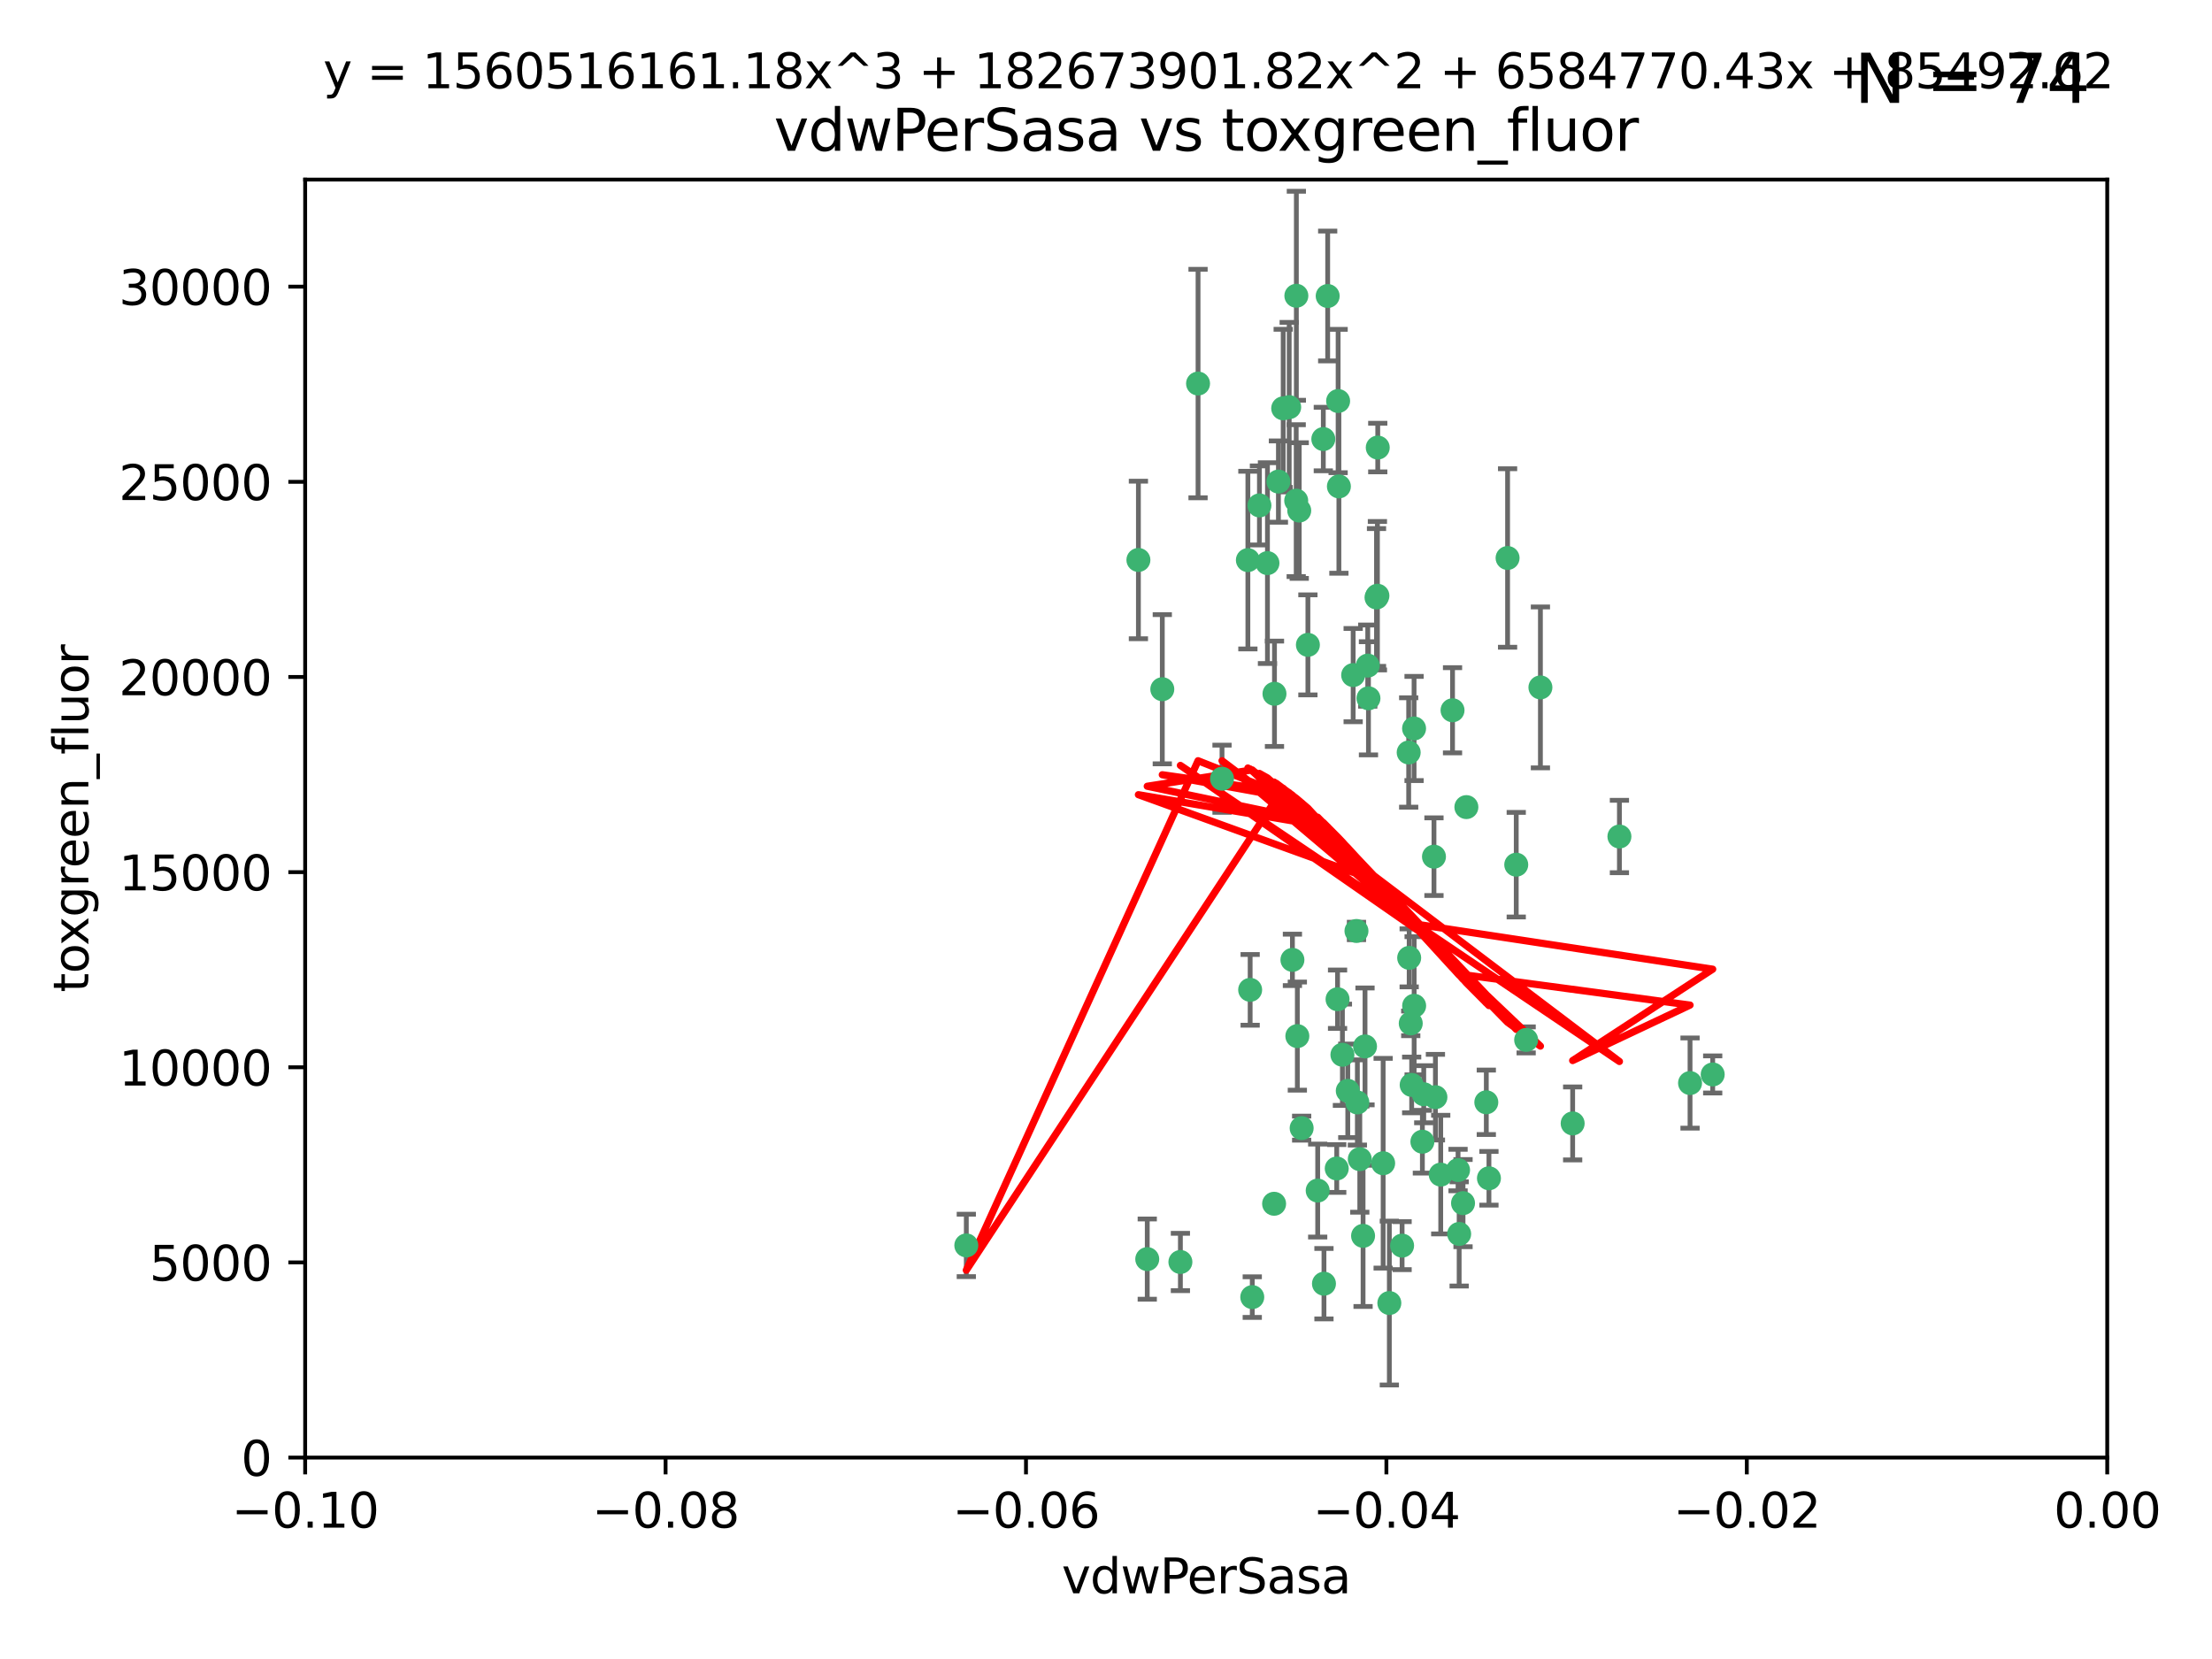<?xml version="1.0" encoding="utf-8" standalone="no"?>
<!DOCTYPE svg PUBLIC "-//W3C//DTD SVG 1.1//EN"
  "http://www.w3.org/Graphics/SVG/1.1/DTD/svg11.dtd">
<svg xmlns:xlink="http://www.w3.org/1999/xlink" width="460.8pt" height="345.6pt" viewBox="0 0 460.8 345.6" xmlns="http://www.w3.org/2000/svg" version="1.1">
 <defs>
  <style type="text/css">*{stroke-linejoin: round; stroke-linecap: butt}</style>
 </defs>
 <g id="figure_1">
  <g id="patch_1">
   <path d="M 0 345.6 
L 460.8 345.6 
L 460.8 0 
L 0 0 
z
" style="fill: #ffffff"/>
  </g>
  <g id="axes_1">
   <g id="patch_2">
    <path d="M 63.571 303.64 
L 438.975 303.64 
L 438.975 37.411 
L 63.571 37.411 
z
" style="fill: #ffffff"/>
   </g>
   <g id="PathCollection_1">
    <defs>
     <path id="me56aaf2126" d="M 0 1.118 
C 0.297 1.118 0.581 1 0.791 0.791 
C 1 0.581 1.118 0.297 1.118 0 
C 1.118 -0.297 1 -0.581 0.791 -0.791 
C 0.581 -1 0.297 -1.118 0 -1.118 
C -0.297 -1.118 -0.581 -1 -0.791 -0.791 
C -1 -0.581 -1.118 -0.297 -1.118 0 
C -1.118 0.297 -1 0.581 -0.791 0.791 
C -0.581 1 -0.297 1.118 0 1.118 
z
" style="stroke: #3cb371"/>
    </defs>
    <g clip-path="url(#p54267ac8b9)">
     <use xlink:href="#me56aaf2126" x="266.318" y="100.319" style="fill: #3cb371; stroke: #3cb371"/>
     <use xlink:href="#me56aaf2126" x="270.055" y="61.614" style="fill: #3cb371; stroke: #3cb371"/>
     <use xlink:href="#me56aaf2126" x="286.941" y="124.1" style="fill: #3cb371; stroke: #3cb371"/>
     <use xlink:href="#me56aaf2126" x="270.654" y="106.358" style="fill: #3cb371; stroke: #3cb371"/>
     <use xlink:href="#me56aaf2126" x="249.576" y="79.9" style="fill: #3cb371; stroke: #3cb371"/>
     <use xlink:href="#me56aaf2126" x="201.3" y="259.442" style="fill: #3cb371; stroke: #3cb371"/>
     <use xlink:href="#me56aaf2126" x="267.313" y="85.062" style="fill: #3cb371; stroke: #3cb371"/>
     <use xlink:href="#me56aaf2126" x="281.888" y="140.634" style="fill: #3cb371; stroke: #3cb371"/>
     <use xlink:href="#me56aaf2126" x="264.035" y="117.306" style="fill: #3cb371; stroke: #3cb371"/>
     <use xlink:href="#me56aaf2126" x="262.362" y="105.288" style="fill: #3cb371; stroke: #3cb371"/>
     <use xlink:href="#me56aaf2126" x="278.917" y="101.33" style="fill: #3cb371; stroke: #3cb371"/>
     <use xlink:href="#me56aaf2126" x="270.26" y="215.839" style="fill: #3cb371; stroke: #3cb371"/>
     <use xlink:href="#me56aaf2126" x="242.128" y="143.574" style="fill: #3cb371; stroke: #3cb371"/>
     <use xlink:href="#me56aaf2126" x="268.562" y="84.817" style="fill: #3cb371; stroke: #3cb371"/>
     <use xlink:href="#me56aaf2126" x="259.956" y="116.682" style="fill: #3cb371; stroke: #3cb371"/>
     <use xlink:href="#me56aaf2126" x="275.671" y="91.463" style="fill: #3cb371; stroke: #3cb371"/>
     <use xlink:href="#me56aaf2126" x="278.755" y="83.54" style="fill: #3cb371; stroke: #3cb371"/>
     <use xlink:href="#me56aaf2126" x="315.862" y="180.131" style="fill: #3cb371; stroke: #3cb371"/>
     <use xlink:href="#me56aaf2126" x="292.082" y="259.488" style="fill: #3cb371; stroke: #3cb371"/>
     <use xlink:href="#me56aaf2126" x="302.589" y="147.962" style="fill: #3cb371; stroke: #3cb371"/>
     <use xlink:href="#me56aaf2126" x="271.159" y="235.012" style="fill: #3cb371; stroke: #3cb371"/>
     <use xlink:href="#me56aaf2126" x="288.137" y="242.324" style="fill: #3cb371; stroke: #3cb371"/>
     <use xlink:href="#me56aaf2126" x="287.011" y="93.237" style="fill: #3cb371; stroke: #3cb371"/>
     <use xlink:href="#me56aaf2126" x="237.152" y="116.65" style="fill: #3cb371; stroke: #3cb371"/>
     <use xlink:href="#me56aaf2126" x="276.581" y="61.664" style="fill: #3cb371; stroke: #3cb371"/>
     <use xlink:href="#me56aaf2126" x="265.497" y="144.527" style="fill: #3cb371; stroke: #3cb371"/>
     <use xlink:href="#me56aaf2126" x="269.235" y="199.958" style="fill: #3cb371; stroke: #3cb371"/>
     <use xlink:href="#me56aaf2126" x="283.27" y="241.471" style="fill: #3cb371; stroke: #3cb371"/>
     <use xlink:href="#me56aaf2126" x="293.557" y="199.541" style="fill: #3cb371; stroke: #3cb371"/>
     <use xlink:href="#me56aaf2126" x="272.46" y="134.337" style="fill: #3cb371; stroke: #3cb371"/>
     <use xlink:href="#me56aaf2126" x="270.023" y="104.293" style="fill: #3cb371; stroke: #3cb371"/>
     <use xlink:href="#me56aaf2126" x="293.454" y="156.754" style="fill: #3cb371; stroke: #3cb371"/>
     <use xlink:href="#me56aaf2126" x="304.776" y="250.635" style="fill: #3cb371; stroke: #3cb371"/>
     <use xlink:href="#me56aaf2126" x="284.928" y="138.657" style="fill: #3cb371; stroke: #3cb371"/>
     <use xlink:href="#me56aaf2126" x="286.752" y="124.464" style="fill: #3cb371; stroke: #3cb371"/>
     <use xlink:href="#me56aaf2126" x="265.419" y="250.767" style="fill: #3cb371; stroke: #3cb371"/>
     <use xlink:href="#me56aaf2126" x="283.953" y="257.451" style="fill: #3cb371; stroke: #3cb371"/>
     <use xlink:href="#me56aaf2126" x="296.308" y="237.838" style="fill: #3cb371; stroke: #3cb371"/>
     <use xlink:href="#me56aaf2126" x="245.899" y="262.896" style="fill: #3cb371; stroke: #3cb371"/>
     <use xlink:href="#me56aaf2126" x="337.354" y="174.261" style="fill: #3cb371; stroke: #3cb371"/>
     <use xlink:href="#me56aaf2126" x="254.569" y="162.223" style="fill: #3cb371; stroke: #3cb371"/>
     <use xlink:href="#me56aaf2126" x="294.077" y="226.007" style="fill: #3cb371; stroke: #3cb371"/>
     <use xlink:href="#me56aaf2126" x="275.806" y="267.417" style="fill: #3cb371; stroke: #3cb371"/>
     <use xlink:href="#me56aaf2126" x="238.994" y="262.293" style="fill: #3cb371; stroke: #3cb371"/>
     <use xlink:href="#me56aaf2126" x="260.869" y="270.21" style="fill: #3cb371; stroke: #3cb371"/>
     <use xlink:href="#me56aaf2126" x="284.358" y="217.987" style="fill: #3cb371; stroke: #3cb371"/>
     <use xlink:href="#me56aaf2126" x="274.5" y="248.016" style="fill: #3cb371; stroke: #3cb371"/>
     <use xlink:href="#me56aaf2126" x="280.767" y="227.238" style="fill: #3cb371; stroke: #3cb371"/>
     <use xlink:href="#me56aaf2126" x="282.577" y="193.94" style="fill: #3cb371; stroke: #3cb371"/>
     <use xlink:href="#me56aaf2126" x="317.926" y="216.63" style="fill: #3cb371; stroke: #3cb371"/>
     <use xlink:href="#me56aaf2126" x="294.592" y="209.522" style="fill: #3cb371; stroke: #3cb371"/>
     <use xlink:href="#me56aaf2126" x="293.884" y="213.19" style="fill: #3cb371; stroke: #3cb371"/>
     <use xlink:href="#me56aaf2126" x="260.43" y="206.203" style="fill: #3cb371; stroke: #3cb371"/>
     <use xlink:href="#me56aaf2126" x="285.076" y="145.468" style="fill: #3cb371; stroke: #3cb371"/>
     <use xlink:href="#me56aaf2126" x="309.626" y="229.628" style="fill: #3cb371; stroke: #3cb371"/>
     <use xlink:href="#me56aaf2126" x="298.722" y="178.461" style="fill: #3cb371; stroke: #3cb371"/>
     <use xlink:href="#me56aaf2126" x="282.767" y="229.663" style="fill: #3cb371; stroke: #3cb371"/>
     <use xlink:href="#me56aaf2126" x="310.174" y="245.459" style="fill: #3cb371; stroke: #3cb371"/>
     <use xlink:href="#me56aaf2126" x="305.473" y="168.134" style="fill: #3cb371; stroke: #3cb371"/>
     <use xlink:href="#me56aaf2126" x="289.425" y="271.445" style="fill: #3cb371; stroke: #3cb371"/>
     <use xlink:href="#me56aaf2126" x="279.65" y="219.726" style="fill: #3cb371; stroke: #3cb371"/>
     <use xlink:href="#me56aaf2126" x="278.637" y="208.158" style="fill: #3cb371; stroke: #3cb371"/>
     <use xlink:href="#me56aaf2126" x="296.591" y="227.947" style="fill: #3cb371; stroke: #3cb371"/>
     <use xlink:href="#me56aaf2126" x="320.897" y="143.2" style="fill: #3cb371; stroke: #3cb371"/>
     <use xlink:href="#me56aaf2126" x="314.057" y="116.24" style="fill: #3cb371; stroke: #3cb371"/>
     <use xlink:href="#me56aaf2126" x="299.023" y="228.56" style="fill: #3cb371; stroke: #3cb371"/>
     <use xlink:href="#me56aaf2126" x="303.97" y="257.051" style="fill: #3cb371; stroke: #3cb371"/>
     <use xlink:href="#me56aaf2126" x="278.467" y="243.416" style="fill: #3cb371; stroke: #3cb371"/>
     <use xlink:href="#me56aaf2126" x="300.13" y="244.691" style="fill: #3cb371; stroke: #3cb371"/>
     <use xlink:href="#me56aaf2126" x="303.74" y="243.742" style="fill: #3cb371; stroke: #3cb371"/>
     <use xlink:href="#me56aaf2126" x="352.067" y="225.621" style="fill: #3cb371; stroke: #3cb371"/>
     <use xlink:href="#me56aaf2126" x="327.614" y="234.031" style="fill: #3cb371; stroke: #3cb371"/>
     <use xlink:href="#me56aaf2126" x="356.787" y="223.827" style="fill: #3cb371; stroke: #3cb371"/>
     <use xlink:href="#me56aaf2126" x="294.577" y="151.755" style="fill: #3cb371; stroke: #3cb371"/>
    </g>
   </g>
   <g id="matplotlib.axis_1">
    <g id="xtick_1">
     <g id="line2d_1">
      <defs>
       <path id="m4b27006817" d="M 0 0 
L 0 3.5 
" style="stroke: #000000; stroke-width: 0.8"/>
      </defs>
      <g>
       <use xlink:href="#m4b27006817" x="63.571" y="303.64" style="stroke: #000000; stroke-width: 0.8"/>
      </g>
     </g>
     <g id="text_1">
      <!-- −0.10 -->
      <g transform="translate(48.249 318.238)scale(0.1 -0.1)">
       <defs>
        <path id="DejaVuSans-2212" d="M 678 2272 
L 4684 2272 
L 4684 1741 
L 678 1741 
L 678 2272 
z
" transform="scale(0.016)"/>
        <path id="DejaVuSans-30" d="M 2034 4250 
Q 1547 4250 1301 3770 
Q 1056 3291 1056 2328 
Q 1056 1369 1301 889 
Q 1547 409 2034 409 
Q 2525 409 2770 889 
Q 3016 1369 3016 2328 
Q 3016 3291 2770 3770 
Q 2525 4250 2034 4250 
z
M 2034 4750 
Q 2819 4750 3233 4129 
Q 3647 3509 3647 2328 
Q 3647 1150 3233 529 
Q 2819 -91 2034 -91 
Q 1250 -91 836 529 
Q 422 1150 422 2328 
Q 422 3509 836 4129 
Q 1250 4750 2034 4750 
z
" transform="scale(0.016)"/>
        <path id="DejaVuSans-2e" d="M 684 794 
L 1344 794 
L 1344 0 
L 684 0 
L 684 794 
z
" transform="scale(0.016)"/>
        <path id="DejaVuSans-31" d="M 794 531 
L 1825 531 
L 1825 4091 
L 703 3866 
L 703 4441 
L 1819 4666 
L 2450 4666 
L 2450 531 
L 3481 531 
L 3481 0 
L 794 0 
L 794 531 
z
" transform="scale(0.016)"/>
       </defs>
       <use xlink:href="#DejaVuSans-2212"/>
       <use xlink:href="#DejaVuSans-30" x="83.789"/>
       <use xlink:href="#DejaVuSans-2e" x="147.412"/>
       <use xlink:href="#DejaVuSans-31" x="179.199"/>
       <use xlink:href="#DejaVuSans-30" x="242.822"/>
      </g>
     </g>
    </g>
    <g id="xtick_2">
     <g id="line2d_2">
      <g>
       <use xlink:href="#m4b27006817" x="138.652" y="303.64" style="stroke: #000000; stroke-width: 0.8"/>
      </g>
     </g>
     <g id="text_2">
      <!-- −0.08 -->
      <g transform="translate(123.329 318.238)scale(0.1 -0.1)">
       <defs>
        <path id="DejaVuSans-38" d="M 2034 2216 
Q 1584 2216 1326 1975 
Q 1069 1734 1069 1313 
Q 1069 891 1326 650 
Q 1584 409 2034 409 
Q 2484 409 2743 651 
Q 3003 894 3003 1313 
Q 3003 1734 2745 1975 
Q 2488 2216 2034 2216 
z
M 1403 2484 
Q 997 2584 770 2862 
Q 544 3141 544 3541 
Q 544 4100 942 4425 
Q 1341 4750 2034 4750 
Q 2731 4750 3128 4425 
Q 3525 4100 3525 3541 
Q 3525 3141 3298 2862 
Q 3072 2584 2669 2484 
Q 3125 2378 3379 2068 
Q 3634 1759 3634 1313 
Q 3634 634 3220 271 
Q 2806 -91 2034 -91 
Q 1263 -91 848 271 
Q 434 634 434 1313 
Q 434 1759 690 2068 
Q 947 2378 1403 2484 
z
M 1172 3481 
Q 1172 3119 1398 2916 
Q 1625 2713 2034 2713 
Q 2441 2713 2670 2916 
Q 2900 3119 2900 3481 
Q 2900 3844 2670 4047 
Q 2441 4250 2034 4250 
Q 1625 4250 1398 4047 
Q 1172 3844 1172 3481 
z
" transform="scale(0.016)"/>
       </defs>
       <use xlink:href="#DejaVuSans-2212"/>
       <use xlink:href="#DejaVuSans-30" x="83.789"/>
       <use xlink:href="#DejaVuSans-2e" x="147.412"/>
       <use xlink:href="#DejaVuSans-30" x="179.199"/>
       <use xlink:href="#DejaVuSans-38" x="242.822"/>
      </g>
     </g>
    </g>
    <g id="xtick_3">
     <g id="line2d_3">
      <g>
       <use xlink:href="#m4b27006817" x="213.733" y="303.64" style="stroke: #000000; stroke-width: 0.8"/>
      </g>
     </g>
     <g id="text_3">
      <!-- −0.06 -->
      <g transform="translate(198.41 318.238)scale(0.1 -0.1)">
       <defs>
        <path id="DejaVuSans-36" d="M 2113 2584 
Q 1688 2584 1439 2293 
Q 1191 2003 1191 1497 
Q 1191 994 1439 701 
Q 1688 409 2113 409 
Q 2538 409 2786 701 
Q 3034 994 3034 1497 
Q 3034 2003 2786 2293 
Q 2538 2584 2113 2584 
z
M 3366 4563 
L 3366 3988 
Q 3128 4100 2886 4159 
Q 2644 4219 2406 4219 
Q 1781 4219 1451 3797 
Q 1122 3375 1075 2522 
Q 1259 2794 1537 2939 
Q 1816 3084 2150 3084 
Q 2853 3084 3261 2657 
Q 3669 2231 3669 1497 
Q 3669 778 3244 343 
Q 2819 -91 2113 -91 
Q 1303 -91 875 529 
Q 447 1150 447 2328 
Q 447 3434 972 4092 
Q 1497 4750 2381 4750 
Q 2619 4750 2861 4703 
Q 3103 4656 3366 4563 
z
" transform="scale(0.016)"/>
       </defs>
       <use xlink:href="#DejaVuSans-2212"/>
       <use xlink:href="#DejaVuSans-30" x="83.789"/>
       <use xlink:href="#DejaVuSans-2e" x="147.412"/>
       <use xlink:href="#DejaVuSans-30" x="179.199"/>
       <use xlink:href="#DejaVuSans-36" x="242.822"/>
      </g>
     </g>
    </g>
    <g id="xtick_4">
     <g id="line2d_4">
      <g>
       <use xlink:href="#m4b27006817" x="288.813" y="303.64" style="stroke: #000000; stroke-width: 0.8"/>
      </g>
     </g>
     <g id="text_4">
      <!-- −0.04 -->
      <g transform="translate(273.491 318.238)scale(0.1 -0.1)">
       <defs>
        <path id="DejaVuSans-34" d="M 2419 4116 
L 825 1625 
L 2419 1625 
L 2419 4116 
z
M 2253 4666 
L 3047 4666 
L 3047 1625 
L 3713 1625 
L 3713 1100 
L 3047 1100 
L 3047 0 
L 2419 0 
L 2419 1100 
L 313 1100 
L 313 1709 
L 2253 4666 
z
" transform="scale(0.016)"/>
       </defs>
       <use xlink:href="#DejaVuSans-2212"/>
       <use xlink:href="#DejaVuSans-30" x="83.789"/>
       <use xlink:href="#DejaVuSans-2e" x="147.412"/>
       <use xlink:href="#DejaVuSans-30" x="179.199"/>
       <use xlink:href="#DejaVuSans-34" x="242.822"/>
      </g>
     </g>
    </g>
    <g id="xtick_5">
     <g id="line2d_5">
      <g>
       <use xlink:href="#m4b27006817" x="363.894" y="303.64" style="stroke: #000000; stroke-width: 0.8"/>
      </g>
     </g>
     <g id="text_5">
      <!-- −0.02 -->
      <g transform="translate(348.572 318.238)scale(0.1 -0.1)">
       <defs>
        <path id="DejaVuSans-32" d="M 1228 531 
L 3431 531 
L 3431 0 
L 469 0 
L 469 531 
Q 828 903 1448 1529 
Q 2069 2156 2228 2338 
Q 2531 2678 2651 2914 
Q 2772 3150 2772 3378 
Q 2772 3750 2511 3984 
Q 2250 4219 1831 4219 
Q 1534 4219 1204 4116 
Q 875 4013 500 3803 
L 500 4441 
Q 881 4594 1212 4672 
Q 1544 4750 1819 4750 
Q 2544 4750 2975 4387 
Q 3406 4025 3406 3419 
Q 3406 3131 3298 2873 
Q 3191 2616 2906 2266 
Q 2828 2175 2409 1742 
Q 1991 1309 1228 531 
z
" transform="scale(0.016)"/>
       </defs>
       <use xlink:href="#DejaVuSans-2212"/>
       <use xlink:href="#DejaVuSans-30" x="83.789"/>
       <use xlink:href="#DejaVuSans-2e" x="147.412"/>
       <use xlink:href="#DejaVuSans-30" x="179.199"/>
       <use xlink:href="#DejaVuSans-32" x="242.822"/>
      </g>
     </g>
    </g>
    <g id="xtick_6">
     <g id="line2d_6">
      <g>
       <use xlink:href="#m4b27006817" x="438.975" y="303.64" style="stroke: #000000; stroke-width: 0.8"/>
      </g>
     </g>
     <g id="text_6">
      <!-- 0.00 -->
      <g transform="translate(427.842 318.238)scale(0.1 -0.1)">
       <use xlink:href="#DejaVuSans-30"/>
       <use xlink:href="#DejaVuSans-2e" x="63.623"/>
       <use xlink:href="#DejaVuSans-30" x="95.41"/>
       <use xlink:href="#DejaVuSans-30" x="159.033"/>
      </g>
     </g>
    </g>
    <g id="text_7">
     <!-- vdwPerSasa -->
     <g transform="translate(221.178 331.917)scale(0.1 -0.1)">
      <defs>
       <path id="DejaVuSans-76" d="M 191 3500 
L 800 3500 
L 1894 563 
L 2988 3500 
L 3597 3500 
L 2284 0 
L 1503 0 
L 191 3500 
z
" transform="scale(0.016)"/>
       <path id="DejaVuSans-64" d="M 2906 2969 
L 2906 4863 
L 3481 4863 
L 3481 0 
L 2906 0 
L 2906 525 
Q 2725 213 2448 61 
Q 2172 -91 1784 -91 
Q 1150 -91 751 415 
Q 353 922 353 1747 
Q 353 2572 751 3078 
Q 1150 3584 1784 3584 
Q 2172 3584 2448 3432 
Q 2725 3281 2906 2969 
z
M 947 1747 
Q 947 1113 1208 752 
Q 1469 391 1925 391 
Q 2381 391 2643 752 
Q 2906 1113 2906 1747 
Q 2906 2381 2643 2742 
Q 2381 3103 1925 3103 
Q 1469 3103 1208 2742 
Q 947 2381 947 1747 
z
" transform="scale(0.016)"/>
       <path id="DejaVuSans-77" d="M 269 3500 
L 844 3500 
L 1563 769 
L 2278 3500 
L 2956 3500 
L 3675 769 
L 4391 3500 
L 4966 3500 
L 4050 0 
L 3372 0 
L 2619 2869 
L 1863 0 
L 1184 0 
L 269 3500 
z
" transform="scale(0.016)"/>
       <path id="DejaVuSans-50" d="M 1259 4147 
L 1259 2394 
L 2053 2394 
Q 2494 2394 2734 2622 
Q 2975 2850 2975 3272 
Q 2975 3691 2734 3919 
Q 2494 4147 2053 4147 
L 1259 4147 
z
M 628 4666 
L 2053 4666 
Q 2838 4666 3239 4311 
Q 3641 3956 3641 3272 
Q 3641 2581 3239 2228 
Q 2838 1875 2053 1875 
L 1259 1875 
L 1259 0 
L 628 0 
L 628 4666 
z
" transform="scale(0.016)"/>
       <path id="DejaVuSans-65" d="M 3597 1894 
L 3597 1613 
L 953 1613 
Q 991 1019 1311 708 
Q 1631 397 2203 397 
Q 2534 397 2845 478 
Q 3156 559 3463 722 
L 3463 178 
Q 3153 47 2828 -22 
Q 2503 -91 2169 -91 
Q 1331 -91 842 396 
Q 353 884 353 1716 
Q 353 2575 817 3079 
Q 1281 3584 2069 3584 
Q 2775 3584 3186 3129 
Q 3597 2675 3597 1894 
z
M 3022 2063 
Q 3016 2534 2758 2815 
Q 2500 3097 2075 3097 
Q 1594 3097 1305 2825 
Q 1016 2553 972 2059 
L 3022 2063 
z
" transform="scale(0.016)"/>
       <path id="DejaVuSans-72" d="M 2631 2963 
Q 2534 3019 2420 3045 
Q 2306 3072 2169 3072 
Q 1681 3072 1420 2755 
Q 1159 2438 1159 1844 
L 1159 0 
L 581 0 
L 581 3500 
L 1159 3500 
L 1159 2956 
Q 1341 3275 1631 3429 
Q 1922 3584 2338 3584 
Q 2397 3584 2469 3576 
Q 2541 3569 2628 3553 
L 2631 2963 
z
" transform="scale(0.016)"/>
       <path id="DejaVuSans-53" d="M 3425 4513 
L 3425 3897 
Q 3066 4069 2747 4153 
Q 2428 4238 2131 4238 
Q 1616 4238 1336 4038 
Q 1056 3838 1056 3469 
Q 1056 3159 1242 3001 
Q 1428 2844 1947 2747 
L 2328 2669 
Q 3034 2534 3370 2195 
Q 3706 1856 3706 1288 
Q 3706 609 3251 259 
Q 2797 -91 1919 -91 
Q 1588 -91 1214 -16 
Q 841 59 441 206 
L 441 856 
Q 825 641 1194 531 
Q 1563 422 1919 422 
Q 2459 422 2753 634 
Q 3047 847 3047 1241 
Q 3047 1584 2836 1778 
Q 2625 1972 2144 2069 
L 1759 2144 
Q 1053 2284 737 2584 
Q 422 2884 422 3419 
Q 422 4038 858 4394 
Q 1294 4750 2059 4750 
Q 2388 4750 2728 4690 
Q 3069 4631 3425 4513 
z
" transform="scale(0.016)"/>
       <path id="DejaVuSans-61" d="M 2194 1759 
Q 1497 1759 1228 1600 
Q 959 1441 959 1056 
Q 959 750 1161 570 
Q 1363 391 1709 391 
Q 2188 391 2477 730 
Q 2766 1069 2766 1631 
L 2766 1759 
L 2194 1759 
z
M 3341 1997 
L 3341 0 
L 2766 0 
L 2766 531 
Q 2569 213 2275 61 
Q 1981 -91 1556 -91 
Q 1019 -91 701 211 
Q 384 513 384 1019 
Q 384 1609 779 1909 
Q 1175 2209 1959 2209 
L 2766 2209 
L 2766 2266 
Q 2766 2663 2505 2880 
Q 2244 3097 1772 3097 
Q 1472 3097 1187 3025 
Q 903 2953 641 2809 
L 641 3341 
Q 956 3463 1253 3523 
Q 1550 3584 1831 3584 
Q 2591 3584 2966 3190 
Q 3341 2797 3341 1997 
z
" transform="scale(0.016)"/>
       <path id="DejaVuSans-73" d="M 2834 3397 
L 2834 2853 
Q 2591 2978 2328 3040 
Q 2066 3103 1784 3103 
Q 1356 3103 1142 2972 
Q 928 2841 928 2578 
Q 928 2378 1081 2264 
Q 1234 2150 1697 2047 
L 1894 2003 
Q 2506 1872 2764 1633 
Q 3022 1394 3022 966 
Q 3022 478 2636 193 
Q 2250 -91 1575 -91 
Q 1294 -91 989 -36 
Q 684 19 347 128 
L 347 722 
Q 666 556 975 473 
Q 1284 391 1588 391 
Q 1994 391 2212 530 
Q 2431 669 2431 922 
Q 2431 1156 2273 1281 
Q 2116 1406 1581 1522 
L 1381 1569 
Q 847 1681 609 1914 
Q 372 2147 372 2553 
Q 372 3047 722 3315 
Q 1072 3584 1716 3584 
Q 2034 3584 2315 3537 
Q 2597 3491 2834 3397 
z
" transform="scale(0.016)"/>
      </defs>
      <use xlink:href="#DejaVuSans-76"/>
      <use xlink:href="#DejaVuSans-64" x="59.18"/>
      <use xlink:href="#DejaVuSans-77" x="122.656"/>
      <use xlink:href="#DejaVuSans-50" x="204.443"/>
      <use xlink:href="#DejaVuSans-65" x="261.121"/>
      <use xlink:href="#DejaVuSans-72" x="322.645"/>
      <use xlink:href="#DejaVuSans-53" x="363.758"/>
      <use xlink:href="#DejaVuSans-61" x="427.234"/>
      <use xlink:href="#DejaVuSans-73" x="488.514"/>
      <use xlink:href="#DejaVuSans-61" x="540.613"/>
     </g>
    </g>
   </g>
   <g id="matplotlib.axis_2">
    <g id="ytick_1">
     <g id="line2d_7">
      <defs>
       <path id="ma156ff810f" d="M 0 0 
L -3.5 0 
" style="stroke: #000000; stroke-width: 0.8"/>
      </defs>
      <g>
       <use xlink:href="#ma156ff810f" x="63.571" y="303.64" style="stroke: #000000; stroke-width: 0.8"/>
      </g>
     </g>
     <g id="text_8">
      <!-- 0 -->
      <g transform="translate(50.209 307.439)scale(0.1 -0.1)">
       <use xlink:href="#DejaVuSans-30"/>
      </g>
     </g>
    </g>
    <g id="ytick_2">
     <g id="line2d_8">
      <g>
       <use xlink:href="#ma156ff810f" x="63.571" y="262.986" style="stroke: #000000; stroke-width: 0.8"/>
      </g>
     </g>
     <g id="text_9">
      <!-- 5000 -->
      <g transform="translate(31.121 266.786)scale(0.1 -0.1)">
       <defs>
        <path id="DejaVuSans-35" d="M 691 4666 
L 3169 4666 
L 3169 4134 
L 1269 4134 
L 1269 2991 
Q 1406 3038 1543 3061 
Q 1681 3084 1819 3084 
Q 2600 3084 3056 2656 
Q 3513 2228 3513 1497 
Q 3513 744 3044 326 
Q 2575 -91 1722 -91 
Q 1428 -91 1123 -41 
Q 819 9 494 109 
L 494 744 
Q 775 591 1075 516 
Q 1375 441 1709 441 
Q 2250 441 2565 725 
Q 2881 1009 2881 1497 
Q 2881 1984 2565 2268 
Q 2250 2553 1709 2553 
Q 1456 2553 1204 2497 
Q 953 2441 691 2322 
L 691 4666 
z
" transform="scale(0.016)"/>
       </defs>
       <use xlink:href="#DejaVuSans-35"/>
       <use xlink:href="#DejaVuSans-30" x="63.623"/>
       <use xlink:href="#DejaVuSans-30" x="127.246"/>
       <use xlink:href="#DejaVuSans-30" x="190.869"/>
      </g>
     </g>
    </g>
    <g id="ytick_3">
     <g id="line2d_9">
      <g>
       <use xlink:href="#ma156ff810f" x="63.571" y="222.333" style="stroke: #000000; stroke-width: 0.8"/>
      </g>
     </g>
     <g id="text_10">
      <!-- 10000 -->
      <g transform="translate(24.759 226.132)scale(0.1 -0.1)">
       <use xlink:href="#DejaVuSans-31"/>
       <use xlink:href="#DejaVuSans-30" x="63.623"/>
       <use xlink:href="#DejaVuSans-30" x="127.246"/>
       <use xlink:href="#DejaVuSans-30" x="190.869"/>
       <use xlink:href="#DejaVuSans-30" x="254.492"/>
      </g>
     </g>
    </g>
    <g id="ytick_4">
     <g id="line2d_10">
      <g>
       <use xlink:href="#ma156ff810f" x="63.571" y="181.679" style="stroke: #000000; stroke-width: 0.8"/>
      </g>
     </g>
     <g id="text_11">
      <!-- 15000 -->
      <g transform="translate(24.759 185.478)scale(0.1 -0.1)">
       <use xlink:href="#DejaVuSans-31"/>
       <use xlink:href="#DejaVuSans-35" x="63.623"/>
       <use xlink:href="#DejaVuSans-30" x="127.246"/>
       <use xlink:href="#DejaVuSans-30" x="190.869"/>
       <use xlink:href="#DejaVuSans-30" x="254.492"/>
      </g>
     </g>
    </g>
    <g id="ytick_5">
     <g id="line2d_11">
      <g>
       <use xlink:href="#ma156ff810f" x="63.571" y="141.026" style="stroke: #000000; stroke-width: 0.8"/>
      </g>
     </g>
     <g id="text_12">
      <!-- 20000 -->
      <g transform="translate(24.759 144.825)scale(0.1 -0.1)">
       <use xlink:href="#DejaVuSans-32"/>
       <use xlink:href="#DejaVuSans-30" x="63.623"/>
       <use xlink:href="#DejaVuSans-30" x="127.246"/>
       <use xlink:href="#DejaVuSans-30" x="190.869"/>
       <use xlink:href="#DejaVuSans-30" x="254.492"/>
      </g>
     </g>
    </g>
    <g id="ytick_6">
     <g id="line2d_12">
      <g>
       <use xlink:href="#ma156ff810f" x="63.571" y="100.372" style="stroke: #000000; stroke-width: 0.8"/>
      </g>
     </g>
     <g id="text_13">
      <!-- 25000 -->
      <g transform="translate(24.759 104.171)scale(0.1 -0.1)">
       <use xlink:href="#DejaVuSans-32"/>
       <use xlink:href="#DejaVuSans-35" x="63.623"/>
       <use xlink:href="#DejaVuSans-30" x="127.246"/>
       <use xlink:href="#DejaVuSans-30" x="190.869"/>
       <use xlink:href="#DejaVuSans-30" x="254.492"/>
      </g>
     </g>
    </g>
    <g id="ytick_7">
     <g id="line2d_13">
      <g>
       <use xlink:href="#ma156ff810f" x="63.571" y="59.718" style="stroke: #000000; stroke-width: 0.8"/>
      </g>
     </g>
     <g id="text_14">
      <!-- 30000 -->
      <g transform="translate(24.759 63.518)scale(0.1 -0.1)">
       <defs>
        <path id="DejaVuSans-33" d="M 2597 2516 
Q 3050 2419 3304 2112 
Q 3559 1806 3559 1356 
Q 3559 666 3084 287 
Q 2609 -91 1734 -91 
Q 1441 -91 1130 -33 
Q 819 25 488 141 
L 488 750 
Q 750 597 1062 519 
Q 1375 441 1716 441 
Q 2309 441 2620 675 
Q 2931 909 2931 1356 
Q 2931 1769 2642 2001 
Q 2353 2234 1838 2234 
L 1294 2234 
L 1294 2753 
L 1863 2753 
Q 2328 2753 2575 2939 
Q 2822 3125 2822 3475 
Q 2822 3834 2567 4026 
Q 2313 4219 1838 4219 
Q 1578 4219 1281 4162 
Q 984 4106 628 3988 
L 628 4550 
Q 988 4650 1302 4700 
Q 1616 4750 1894 4750 
Q 2613 4750 3031 4423 
Q 3450 4097 3450 3541 
Q 3450 3153 3228 2886 
Q 3006 2619 2597 2516 
z
" transform="scale(0.016)"/>
       </defs>
       <use xlink:href="#DejaVuSans-33"/>
       <use xlink:href="#DejaVuSans-30" x="63.623"/>
       <use xlink:href="#DejaVuSans-30" x="127.246"/>
       <use xlink:href="#DejaVuSans-30" x="190.869"/>
       <use xlink:href="#DejaVuSans-30" x="254.492"/>
      </g>
     </g>
    </g>
    <g id="text_15">
     <!-- toxgreen_fluor -->
     <g transform="translate(18.401 206.72)rotate(-90)scale(0.1 -0.1)">
      <defs>
       <path id="DejaVuSans-74" d="M 1172 4494 
L 1172 3500 
L 2356 3500 
L 2356 3053 
L 1172 3053 
L 1172 1153 
Q 1172 725 1289 603 
Q 1406 481 1766 481 
L 2356 481 
L 2356 0 
L 1766 0 
Q 1100 0 847 248 
Q 594 497 594 1153 
L 594 3053 
L 172 3053 
L 172 3500 
L 594 3500 
L 594 4494 
L 1172 4494 
z
" transform="scale(0.016)"/>
       <path id="DejaVuSans-6f" d="M 1959 3097 
Q 1497 3097 1228 2736 
Q 959 2375 959 1747 
Q 959 1119 1226 758 
Q 1494 397 1959 397 
Q 2419 397 2687 759 
Q 2956 1122 2956 1747 
Q 2956 2369 2687 2733 
Q 2419 3097 1959 3097 
z
M 1959 3584 
Q 2709 3584 3137 3096 
Q 3566 2609 3566 1747 
Q 3566 888 3137 398 
Q 2709 -91 1959 -91 
Q 1206 -91 779 398 
Q 353 888 353 1747 
Q 353 2609 779 3096 
Q 1206 3584 1959 3584 
z
" transform="scale(0.016)"/>
       <path id="DejaVuSans-78" d="M 3513 3500 
L 2247 1797 
L 3578 0 
L 2900 0 
L 1881 1375 
L 863 0 
L 184 0 
L 1544 1831 
L 300 3500 
L 978 3500 
L 1906 2253 
L 2834 3500 
L 3513 3500 
z
" transform="scale(0.016)"/>
       <path id="DejaVuSans-67" d="M 2906 1791 
Q 2906 2416 2648 2759 
Q 2391 3103 1925 3103 
Q 1463 3103 1205 2759 
Q 947 2416 947 1791 
Q 947 1169 1205 825 
Q 1463 481 1925 481 
Q 2391 481 2648 825 
Q 2906 1169 2906 1791 
z
M 3481 434 
Q 3481 -459 3084 -895 
Q 2688 -1331 1869 -1331 
Q 1566 -1331 1297 -1286 
Q 1028 -1241 775 -1147 
L 775 -588 
Q 1028 -725 1275 -790 
Q 1522 -856 1778 -856 
Q 2344 -856 2625 -561 
Q 2906 -266 2906 331 
L 2906 616 
Q 2728 306 2450 153 
Q 2172 0 1784 0 
Q 1141 0 747 490 
Q 353 981 353 1791 
Q 353 2603 747 3093 
Q 1141 3584 1784 3584 
Q 2172 3584 2450 3431 
Q 2728 3278 2906 2969 
L 2906 3500 
L 3481 3500 
L 3481 434 
z
" transform="scale(0.016)"/>
       <path id="DejaVuSans-6e" d="M 3513 2113 
L 3513 0 
L 2938 0 
L 2938 2094 
Q 2938 2591 2744 2837 
Q 2550 3084 2163 3084 
Q 1697 3084 1428 2787 
Q 1159 2491 1159 1978 
L 1159 0 
L 581 0 
L 581 3500 
L 1159 3500 
L 1159 2956 
Q 1366 3272 1645 3428 
Q 1925 3584 2291 3584 
Q 2894 3584 3203 3211 
Q 3513 2838 3513 2113 
z
" transform="scale(0.016)"/>
       <path id="DejaVuSans-5f" d="M 3263 -1063 
L 3263 -1509 
L -63 -1509 
L -63 -1063 
L 3263 -1063 
z
" transform="scale(0.016)"/>
       <path id="DejaVuSans-66" d="M 2375 4863 
L 2375 4384 
L 1825 4384 
Q 1516 4384 1395 4259 
Q 1275 4134 1275 3809 
L 1275 3500 
L 2222 3500 
L 2222 3053 
L 1275 3053 
L 1275 0 
L 697 0 
L 697 3053 
L 147 3053 
L 147 3500 
L 697 3500 
L 697 3744 
Q 697 4328 969 4595 
Q 1241 4863 1831 4863 
L 2375 4863 
z
" transform="scale(0.016)"/>
       <path id="DejaVuSans-6c" d="M 603 4863 
L 1178 4863 
L 1178 0 
L 603 0 
L 603 4863 
z
" transform="scale(0.016)"/>
       <path id="DejaVuSans-75" d="M 544 1381 
L 544 3500 
L 1119 3500 
L 1119 1403 
Q 1119 906 1312 657 
Q 1506 409 1894 409 
Q 2359 409 2629 706 
Q 2900 1003 2900 1516 
L 2900 3500 
L 3475 3500 
L 3475 0 
L 2900 0 
L 2900 538 
Q 2691 219 2414 64 
Q 2138 -91 1772 -91 
Q 1169 -91 856 284 
Q 544 659 544 1381 
z
M 1991 3584 
L 1991 3584 
z
" transform="scale(0.016)"/>
      </defs>
      <use xlink:href="#DejaVuSans-74"/>
      <use xlink:href="#DejaVuSans-6f" x="39.209"/>
      <use xlink:href="#DejaVuSans-78" x="97.266"/>
      <use xlink:href="#DejaVuSans-67" x="156.445"/>
      <use xlink:href="#DejaVuSans-72" x="219.922"/>
      <use xlink:href="#DejaVuSans-65" x="258.785"/>
      <use xlink:href="#DejaVuSans-65" x="320.309"/>
      <use xlink:href="#DejaVuSans-6e" x="381.832"/>
      <use xlink:href="#DejaVuSans-5f" x="445.211"/>
      <use xlink:href="#DejaVuSans-66" x="495.211"/>
      <use xlink:href="#DejaVuSans-6c" x="530.416"/>
      <use xlink:href="#DejaVuSans-75" x="558.199"/>
      <use xlink:href="#DejaVuSans-6f" x="621.578"/>
      <use xlink:href="#DejaVuSans-72" x="682.76"/>
     </g>
    </g>
   </g>
   <g id="LineCollection_1">
    <path d="M 266.318 108.787 
L 266.318 91.852 
" clip-path="url(#p54267ac8b9)" style="fill: none; stroke: #696969"/>
    <path d="M 270.055 83.38 
L 270.055 39.848 
" clip-path="url(#p54267ac8b9)" style="fill: none; stroke: #696969"/>
    <path d="M 286.941 139.562 
L 286.941 108.638 
" clip-path="url(#p54267ac8b9)" style="fill: none; stroke: #696969"/>
    <path d="M 270.654 120.489 
L 270.654 92.227 
" clip-path="url(#p54267ac8b9)" style="fill: none; stroke: #696969"/>
    <path d="M 249.576 103.698 
L 249.576 56.102 
" clip-path="url(#p54267ac8b9)" style="fill: none; stroke: #696969"/>
    <path d="M 201.3 265.941 
L 201.3 252.944 
" clip-path="url(#p54267ac8b9)" style="fill: none; stroke: #696969"/>
    <path d="M 267.313 101.528 
L 267.313 68.595 
" clip-path="url(#p54267ac8b9)" style="fill: none; stroke: #696969"/>
    <path d="M 281.888 150.349 
L 281.888 130.92 
" clip-path="url(#p54267ac8b9)" style="fill: none; stroke: #696969"/>
    <path d="M 264.035 138.218 
L 264.035 96.393 
" clip-path="url(#p54267ac8b9)" style="fill: none; stroke: #696969"/>
    <path d="M 262.362 113.522 
L 262.362 97.054 
" clip-path="url(#p54267ac8b9)" style="fill: none; stroke: #696969"/>
    <path d="M 278.917 119.415 
L 278.917 83.245 
" clip-path="url(#p54267ac8b9)" style="fill: none; stroke: #696969"/>
    <path d="M 270.26 227.104 
L 270.26 204.574 
" clip-path="url(#p54267ac8b9)" style="fill: none; stroke: #696969"/>
    <path d="M 242.128 159.116 
L 242.128 128.031 
" clip-path="url(#p54267ac8b9)" style="fill: none; stroke: #696969"/>
    <path d="M 268.562 102.476 
L 268.562 67.157 
" clip-path="url(#p54267ac8b9)" style="fill: none; stroke: #696969"/>
    <path d="M 259.956 135.19 
L 259.956 98.175 
" clip-path="url(#p54267ac8b9)" style="fill: none; stroke: #696969"/>
    <path d="M 275.671 98.075 
L 275.671 84.85 
" clip-path="url(#p54267ac8b9)" style="fill: none; stroke: #696969"/>
    <path d="M 278.755 98.468 
L 278.755 68.613 
" clip-path="url(#p54267ac8b9)" style="fill: none; stroke: #696969"/>
    <path d="M 315.862 191.021 
L 315.862 169.24 
" clip-path="url(#p54267ac8b9)" style="fill: none; stroke: #696969"/>
    <path d="M 292.082 264.487 
L 292.082 254.489 
" clip-path="url(#p54267ac8b9)" style="fill: none; stroke: #696969"/>
    <path d="M 302.589 156.838 
L 302.589 139.086 
" clip-path="url(#p54267ac8b9)" style="fill: none; stroke: #696969"/>
    <path d="M 271.159 237.516 
L 271.159 232.507 
" clip-path="url(#p54267ac8b9)" style="fill: none; stroke: #696969"/>
    <path d="M 288.137 264.166 
L 288.137 220.481 
" clip-path="url(#p54267ac8b9)" style="fill: none; stroke: #696969"/>
    <path d="M 287.011 98.3 
L 287.011 88.175 
" clip-path="url(#p54267ac8b9)" style="fill: none; stroke: #696969"/>
    <path d="M 237.152 133.058 
L 237.152 100.243 
" clip-path="url(#p54267ac8b9)" style="fill: none; stroke: #696969"/>
    <path d="M 276.581 75.185 
L 276.581 48.142 
" clip-path="url(#p54267ac8b9)" style="fill: none; stroke: #696969"/>
    <path d="M 265.497 155.498 
L 265.497 133.556 
" clip-path="url(#p54267ac8b9)" style="fill: none; stroke: #696969"/>
    <path d="M 269.235 205.31 
L 269.235 194.605 
" clip-path="url(#p54267ac8b9)" style="fill: none; stroke: #696969"/>
    <path d="M 283.27 252.525 
L 283.27 230.416 
" clip-path="url(#p54267ac8b9)" style="fill: none; stroke: #696969"/>
    <path d="M 293.557 205.585 
L 293.557 193.497 
" clip-path="url(#p54267ac8b9)" style="fill: none; stroke: #696969"/>
    <path d="M 272.46 144.76 
L 272.46 123.915 
" clip-path="url(#p54267ac8b9)" style="fill: none; stroke: #696969"/>
    <path d="M 270.023 120.111 
L 270.023 88.475 
" clip-path="url(#p54267ac8b9)" style="fill: none; stroke: #696969"/>
    <path d="M 293.454 168.148 
L 293.454 145.359 
" clip-path="url(#p54267ac8b9)" style="fill: none; stroke: #696969"/>
    <path d="M 304.776 259.717 
L 304.776 241.553 
" clip-path="url(#p54267ac8b9)" style="fill: none; stroke: #696969"/>
    <path d="M 284.928 147.112 
L 284.928 130.202 
" clip-path="url(#p54267ac8b9)" style="fill: none; stroke: #696969"/>
    <path d="M 286.752 138.816 
L 286.752 110.112 
" clip-path="url(#p54267ac8b9)" style="fill: none; stroke: #696969"/>
    <path d="M 265.419 251.458 
L 265.419 250.077 
" clip-path="url(#p54267ac8b9)" style="fill: none; stroke: #696969"/>
    <path d="M 283.953 272.157 
L 283.953 242.746 
" clip-path="url(#p54267ac8b9)" style="fill: none; stroke: #696969"/>
    <path d="M 296.308 244.374 
L 296.308 231.301 
" clip-path="url(#p54267ac8b9)" style="fill: none; stroke: #696969"/>
    <path d="M 245.899 268.864 
L 245.899 256.927 
" clip-path="url(#p54267ac8b9)" style="fill: none; stroke: #696969"/>
    <path d="M 337.354 181.8 
L 337.354 166.721 
" clip-path="url(#p54267ac8b9)" style="fill: none; stroke: #696969"/>
    <path d="M 254.569 169.217 
L 254.569 155.229 
" clip-path="url(#p54267ac8b9)" style="fill: none; stroke: #696969"/>
    <path d="M 294.077 231.811 
L 294.077 220.203 
" clip-path="url(#p54267ac8b9)" style="fill: none; stroke: #696969"/>
    <path d="M 275.806 274.752 
L 275.806 260.081 
" clip-path="url(#p54267ac8b9)" style="fill: none; stroke: #696969"/>
    <path d="M 238.994 270.647 
L 238.994 253.939 
" clip-path="url(#p54267ac8b9)" style="fill: none; stroke: #696969"/>
    <path d="M 260.869 274.44 
L 260.869 265.981 
" clip-path="url(#p54267ac8b9)" style="fill: none; stroke: #696969"/>
    <path d="M 284.358 230.162 
L 284.358 205.812 
" clip-path="url(#p54267ac8b9)" style="fill: none; stroke: #696969"/>
    <path d="M 274.5 257.7 
L 274.5 238.331 
" clip-path="url(#p54267ac8b9)" style="fill: none; stroke: #696969"/>
    <path d="M 280.767 236.979 
L 280.767 217.496 
" clip-path="url(#p54267ac8b9)" style="fill: none; stroke: #696969"/>
    <path d="M 282.577 195.758 
L 282.577 192.122 
" clip-path="url(#p54267ac8b9)" style="fill: none; stroke: #696969"/>
    <path d="M 317.926 219.341 
L 317.926 213.92 
" clip-path="url(#p54267ac8b9)" style="fill: none; stroke: #696969"/>
    <path d="M 294.592 223.913 
L 294.592 195.131 
" clip-path="url(#p54267ac8b9)" style="fill: none; stroke: #696969"/>
    <path d="M 293.884 215.762 
L 293.884 210.618 
" clip-path="url(#p54267ac8b9)" style="fill: none; stroke: #696969"/>
    <path d="M 260.43 213.569 
L 260.43 198.836 
" clip-path="url(#p54267ac8b9)" style="fill: none; stroke: #696969"/>
    <path d="M 285.076 157.254 
L 285.076 133.683 
" clip-path="url(#p54267ac8b9)" style="fill: none; stroke: #696969"/>
    <path d="M 309.626 236.34 
L 309.626 222.916 
" clip-path="url(#p54267ac8b9)" style="fill: none; stroke: #696969"/>
    <path d="M 298.722 186.549 
L 298.722 170.372 
" clip-path="url(#p54267ac8b9)" style="fill: none; stroke: #696969"/>
    <path d="M 282.767 238.535 
L 282.767 220.792 
" clip-path="url(#p54267ac8b9)" style="fill: none; stroke: #696969"/>
    <path d="M 310.174 251.049 
L 310.174 239.868 
" clip-path="url(#p54267ac8b9)" style="fill: none; stroke: #696969"/>
    <path d="M 305.473 168.892 
L 305.473 167.376 
" clip-path="url(#p54267ac8b9)" style="fill: none; stroke: #696969"/>
    <path d="M 289.425 288.513 
L 289.425 254.376 
" clip-path="url(#p54267ac8b9)" style="fill: none; stroke: #696969"/>
    <path d="M 279.65 230.277 
L 279.65 209.176 
" clip-path="url(#p54267ac8b9)" style="fill: none; stroke: #696969"/>
    <path d="M 278.637 214.239 
L 278.637 202.077 
" clip-path="url(#p54267ac8b9)" style="fill: none; stroke: #696969"/>
    <path d="M 296.591 233.892 
L 296.591 222.002 
" clip-path="url(#p54267ac8b9)" style="fill: none; stroke: #696969"/>
    <path d="M 320.897 159.961 
L 320.897 126.439 
" clip-path="url(#p54267ac8b9)" style="fill: none; stroke: #696969"/>
    <path d="M 314.057 134.83 
L 314.057 97.649 
" clip-path="url(#p54267ac8b9)" style="fill: none; stroke: #696969"/>
    <path d="M 299.023 237.48 
L 299.023 219.64 
" clip-path="url(#p54267ac8b9)" style="fill: none; stroke: #696969"/>
    <path d="M 303.97 267.904 
L 303.97 246.198 
" clip-path="url(#p54267ac8b9)" style="fill: none; stroke: #696969"/>
    <path d="M 278.467 248.392 
L 278.467 238.44 
" clip-path="url(#p54267ac8b9)" style="fill: none; stroke: #696969"/>
    <path d="M 300.13 257.049 
L 300.13 232.333 
" clip-path="url(#p54267ac8b9)" style="fill: none; stroke: #696969"/>
    <path d="M 303.74 248.063 
L 303.74 239.42 
" clip-path="url(#p54267ac8b9)" style="fill: none; stroke: #696969"/>
    <path d="M 352.067 235.016 
L 352.067 216.227 
" clip-path="url(#p54267ac8b9)" style="fill: none; stroke: #696969"/>
    <path d="M 327.614 241.631 
L 327.614 226.431 
" clip-path="url(#p54267ac8b9)" style="fill: none; stroke: #696969"/>
    <path d="M 356.787 227.689 
L 356.787 219.964 
" clip-path="url(#p54267ac8b9)" style="fill: none; stroke: #696969"/>
    <path d="M 294.577 162.606 
L 294.577 140.905 
" clip-path="url(#p54267ac8b9)" style="fill: none; stroke: #696969"/>
   </g>
   <g id="line2d_14">
    <defs>
     <path id="m703e13283a" d="M 2 0 
L -2 -0 
" style="stroke: #696969"/>
    </defs>
    <g clip-path="url(#p54267ac8b9)">
     <use xlink:href="#m703e13283a" x="266.318" y="108.787" style="fill: #696969; stroke: #696969"/>
     <use xlink:href="#m703e13283a" x="270.055" y="83.38" style="fill: #696969; stroke: #696969"/>
     <use xlink:href="#m703e13283a" x="286.941" y="139.562" style="fill: #696969; stroke: #696969"/>
     <use xlink:href="#m703e13283a" x="270.654" y="120.489" style="fill: #696969; stroke: #696969"/>
     <use xlink:href="#m703e13283a" x="249.576" y="103.698" style="fill: #696969; stroke: #696969"/>
     <use xlink:href="#m703e13283a" x="201.3" y="265.941" style="fill: #696969; stroke: #696969"/>
     <use xlink:href="#m703e13283a" x="267.313" y="101.528" style="fill: #696969; stroke: #696969"/>
     <use xlink:href="#m703e13283a" x="281.888" y="150.349" style="fill: #696969; stroke: #696969"/>
     <use xlink:href="#m703e13283a" x="264.035" y="138.218" style="fill: #696969; stroke: #696969"/>
     <use xlink:href="#m703e13283a" x="262.362" y="113.522" style="fill: #696969; stroke: #696969"/>
     <use xlink:href="#m703e13283a" x="278.917" y="119.415" style="fill: #696969; stroke: #696969"/>
     <use xlink:href="#m703e13283a" x="270.26" y="227.104" style="fill: #696969; stroke: #696969"/>
     <use xlink:href="#m703e13283a" x="242.128" y="159.116" style="fill: #696969; stroke: #696969"/>
     <use xlink:href="#m703e13283a" x="268.562" y="102.476" style="fill: #696969; stroke: #696969"/>
     <use xlink:href="#m703e13283a" x="259.956" y="135.19" style="fill: #696969; stroke: #696969"/>
     <use xlink:href="#m703e13283a" x="275.671" y="98.075" style="fill: #696969; stroke: #696969"/>
     <use xlink:href="#m703e13283a" x="278.755" y="98.468" style="fill: #696969; stroke: #696969"/>
     <use xlink:href="#m703e13283a" x="315.862" y="191.021" style="fill: #696969; stroke: #696969"/>
     <use xlink:href="#m703e13283a" x="292.082" y="264.487" style="fill: #696969; stroke: #696969"/>
     <use xlink:href="#m703e13283a" x="302.589" y="156.838" style="fill: #696969; stroke: #696969"/>
     <use xlink:href="#m703e13283a" x="271.159" y="237.516" style="fill: #696969; stroke: #696969"/>
     <use xlink:href="#m703e13283a" x="288.137" y="264.166" style="fill: #696969; stroke: #696969"/>
     <use xlink:href="#m703e13283a" x="287.011" y="98.3" style="fill: #696969; stroke: #696969"/>
     <use xlink:href="#m703e13283a" x="237.152" y="133.058" style="fill: #696969; stroke: #696969"/>
     <use xlink:href="#m703e13283a" x="276.581" y="75.185" style="fill: #696969; stroke: #696969"/>
     <use xlink:href="#m703e13283a" x="265.497" y="155.498" style="fill: #696969; stroke: #696969"/>
     <use xlink:href="#m703e13283a" x="269.235" y="205.31" style="fill: #696969; stroke: #696969"/>
     <use xlink:href="#m703e13283a" x="283.27" y="252.525" style="fill: #696969; stroke: #696969"/>
     <use xlink:href="#m703e13283a" x="293.557" y="205.585" style="fill: #696969; stroke: #696969"/>
     <use xlink:href="#m703e13283a" x="272.46" y="144.76" style="fill: #696969; stroke: #696969"/>
     <use xlink:href="#m703e13283a" x="270.023" y="120.111" style="fill: #696969; stroke: #696969"/>
     <use xlink:href="#m703e13283a" x="293.454" y="168.148" style="fill: #696969; stroke: #696969"/>
     <use xlink:href="#m703e13283a" x="304.776" y="259.717" style="fill: #696969; stroke: #696969"/>
     <use xlink:href="#m703e13283a" x="284.928" y="147.112" style="fill: #696969; stroke: #696969"/>
     <use xlink:href="#m703e13283a" x="286.752" y="138.816" style="fill: #696969; stroke: #696969"/>
     <use xlink:href="#m703e13283a" x="265.419" y="251.458" style="fill: #696969; stroke: #696969"/>
     <use xlink:href="#m703e13283a" x="283.953" y="272.157" style="fill: #696969; stroke: #696969"/>
     <use xlink:href="#m703e13283a" x="296.308" y="244.374" style="fill: #696969; stroke: #696969"/>
     <use xlink:href="#m703e13283a" x="245.899" y="268.864" style="fill: #696969; stroke: #696969"/>
     <use xlink:href="#m703e13283a" x="337.354" y="181.8" style="fill: #696969; stroke: #696969"/>
     <use xlink:href="#m703e13283a" x="254.569" y="169.217" style="fill: #696969; stroke: #696969"/>
     <use xlink:href="#m703e13283a" x="294.077" y="231.811" style="fill: #696969; stroke: #696969"/>
     <use xlink:href="#m703e13283a" x="275.806" y="274.752" style="fill: #696969; stroke: #696969"/>
     <use xlink:href="#m703e13283a" x="238.994" y="270.647" style="fill: #696969; stroke: #696969"/>
     <use xlink:href="#m703e13283a" x="260.869" y="274.44" style="fill: #696969; stroke: #696969"/>
     <use xlink:href="#m703e13283a" x="284.358" y="230.162" style="fill: #696969; stroke: #696969"/>
     <use xlink:href="#m703e13283a" x="274.5" y="257.7" style="fill: #696969; stroke: #696969"/>
     <use xlink:href="#m703e13283a" x="280.767" y="236.979" style="fill: #696969; stroke: #696969"/>
     <use xlink:href="#m703e13283a" x="282.577" y="195.758" style="fill: #696969; stroke: #696969"/>
     <use xlink:href="#m703e13283a" x="317.926" y="219.341" style="fill: #696969; stroke: #696969"/>
     <use xlink:href="#m703e13283a" x="294.592" y="223.913" style="fill: #696969; stroke: #696969"/>
     <use xlink:href="#m703e13283a" x="293.884" y="215.762" style="fill: #696969; stroke: #696969"/>
     <use xlink:href="#m703e13283a" x="260.43" y="213.569" style="fill: #696969; stroke: #696969"/>
     <use xlink:href="#m703e13283a" x="285.076" y="157.254" style="fill: #696969; stroke: #696969"/>
     <use xlink:href="#m703e13283a" x="309.626" y="236.34" style="fill: #696969; stroke: #696969"/>
     <use xlink:href="#m703e13283a" x="298.722" y="186.549" style="fill: #696969; stroke: #696969"/>
     <use xlink:href="#m703e13283a" x="282.767" y="238.535" style="fill: #696969; stroke: #696969"/>
     <use xlink:href="#m703e13283a" x="310.174" y="251.049" style="fill: #696969; stroke: #696969"/>
     <use xlink:href="#m703e13283a" x="305.473" y="168.892" style="fill: #696969; stroke: #696969"/>
     <use xlink:href="#m703e13283a" x="289.425" y="288.513" style="fill: #696969; stroke: #696969"/>
     <use xlink:href="#m703e13283a" x="279.65" y="230.277" style="fill: #696969; stroke: #696969"/>
     <use xlink:href="#m703e13283a" x="278.637" y="214.239" style="fill: #696969; stroke: #696969"/>
     <use xlink:href="#m703e13283a" x="296.591" y="233.892" style="fill: #696969; stroke: #696969"/>
     <use xlink:href="#m703e13283a" x="320.897" y="159.961" style="fill: #696969; stroke: #696969"/>
     <use xlink:href="#m703e13283a" x="314.057" y="134.83" style="fill: #696969; stroke: #696969"/>
     <use xlink:href="#m703e13283a" x="299.023" y="237.48" style="fill: #696969; stroke: #696969"/>
     <use xlink:href="#m703e13283a" x="303.97" y="267.904" style="fill: #696969; stroke: #696969"/>
     <use xlink:href="#m703e13283a" x="278.467" y="248.392" style="fill: #696969; stroke: #696969"/>
     <use xlink:href="#m703e13283a" x="300.13" y="257.049" style="fill: #696969; stroke: #696969"/>
     <use xlink:href="#m703e13283a" x="303.74" y="248.063" style="fill: #696969; stroke: #696969"/>
     <use xlink:href="#m703e13283a" x="352.067" y="235.016" style="fill: #696969; stroke: #696969"/>
     <use xlink:href="#m703e13283a" x="327.614" y="241.631" style="fill: #696969; stroke: #696969"/>
     <use xlink:href="#m703e13283a" x="356.787" y="227.689" style="fill: #696969; stroke: #696969"/>
     <use xlink:href="#m703e13283a" x="294.577" y="162.606" style="fill: #696969; stroke: #696969"/>
    </g>
   </g>
   <g id="line2d_15">
    <g clip-path="url(#p54267ac8b9)">
     <use xlink:href="#m703e13283a" x="266.318" y="91.852" style="fill: #696969; stroke: #696969"/>
     <use xlink:href="#m703e13283a" x="270.055" y="39.848" style="fill: #696969; stroke: #696969"/>
     <use xlink:href="#m703e13283a" x="286.941" y="108.638" style="fill: #696969; stroke: #696969"/>
     <use xlink:href="#m703e13283a" x="270.654" y="92.227" style="fill: #696969; stroke: #696969"/>
     <use xlink:href="#m703e13283a" x="249.576" y="56.102" style="fill: #696969; stroke: #696969"/>
     <use xlink:href="#m703e13283a" x="201.3" y="252.944" style="fill: #696969; stroke: #696969"/>
     <use xlink:href="#m703e13283a" x="267.313" y="68.595" style="fill: #696969; stroke: #696969"/>
     <use xlink:href="#m703e13283a" x="281.888" y="130.92" style="fill: #696969; stroke: #696969"/>
     <use xlink:href="#m703e13283a" x="264.035" y="96.393" style="fill: #696969; stroke: #696969"/>
     <use xlink:href="#m703e13283a" x="262.362" y="97.054" style="fill: #696969; stroke: #696969"/>
     <use xlink:href="#m703e13283a" x="278.917" y="83.245" style="fill: #696969; stroke: #696969"/>
     <use xlink:href="#m703e13283a" x="270.26" y="204.574" style="fill: #696969; stroke: #696969"/>
     <use xlink:href="#m703e13283a" x="242.128" y="128.031" style="fill: #696969; stroke: #696969"/>
     <use xlink:href="#m703e13283a" x="268.562" y="67.157" style="fill: #696969; stroke: #696969"/>
     <use xlink:href="#m703e13283a" x="259.956" y="98.175" style="fill: #696969; stroke: #696969"/>
     <use xlink:href="#m703e13283a" x="275.671" y="84.85" style="fill: #696969; stroke: #696969"/>
     <use xlink:href="#m703e13283a" x="278.755" y="68.613" style="fill: #696969; stroke: #696969"/>
     <use xlink:href="#m703e13283a" x="315.862" y="169.24" style="fill: #696969; stroke: #696969"/>
     <use xlink:href="#m703e13283a" x="292.082" y="254.489" style="fill: #696969; stroke: #696969"/>
     <use xlink:href="#m703e13283a" x="302.589" y="139.086" style="fill: #696969; stroke: #696969"/>
     <use xlink:href="#m703e13283a" x="271.159" y="232.507" style="fill: #696969; stroke: #696969"/>
     <use xlink:href="#m703e13283a" x="288.137" y="220.481" style="fill: #696969; stroke: #696969"/>
     <use xlink:href="#m703e13283a" x="287.011" y="88.175" style="fill: #696969; stroke: #696969"/>
     <use xlink:href="#m703e13283a" x="237.152" y="100.243" style="fill: #696969; stroke: #696969"/>
     <use xlink:href="#m703e13283a" x="276.581" y="48.142" style="fill: #696969; stroke: #696969"/>
     <use xlink:href="#m703e13283a" x="265.497" y="133.556" style="fill: #696969; stroke: #696969"/>
     <use xlink:href="#m703e13283a" x="269.235" y="194.605" style="fill: #696969; stroke: #696969"/>
     <use xlink:href="#m703e13283a" x="283.27" y="230.416" style="fill: #696969; stroke: #696969"/>
     <use xlink:href="#m703e13283a" x="293.557" y="193.497" style="fill: #696969; stroke: #696969"/>
     <use xlink:href="#m703e13283a" x="272.46" y="123.915" style="fill: #696969; stroke: #696969"/>
     <use xlink:href="#m703e13283a" x="270.023" y="88.475" style="fill: #696969; stroke: #696969"/>
     <use xlink:href="#m703e13283a" x="293.454" y="145.359" style="fill: #696969; stroke: #696969"/>
     <use xlink:href="#m703e13283a" x="304.776" y="241.553" style="fill: #696969; stroke: #696969"/>
     <use xlink:href="#m703e13283a" x="284.928" y="130.202" style="fill: #696969; stroke: #696969"/>
     <use xlink:href="#m703e13283a" x="286.752" y="110.112" style="fill: #696969; stroke: #696969"/>
     <use xlink:href="#m703e13283a" x="265.419" y="250.077" style="fill: #696969; stroke: #696969"/>
     <use xlink:href="#m703e13283a" x="283.953" y="242.746" style="fill: #696969; stroke: #696969"/>
     <use xlink:href="#m703e13283a" x="296.308" y="231.301" style="fill: #696969; stroke: #696969"/>
     <use xlink:href="#m703e13283a" x="245.899" y="256.927" style="fill: #696969; stroke: #696969"/>
     <use xlink:href="#m703e13283a" x="337.354" y="166.721" style="fill: #696969; stroke: #696969"/>
     <use xlink:href="#m703e13283a" x="254.569" y="155.229" style="fill: #696969; stroke: #696969"/>
     <use xlink:href="#m703e13283a" x="294.077" y="220.203" style="fill: #696969; stroke: #696969"/>
     <use xlink:href="#m703e13283a" x="275.806" y="260.081" style="fill: #696969; stroke: #696969"/>
     <use xlink:href="#m703e13283a" x="238.994" y="253.939" style="fill: #696969; stroke: #696969"/>
     <use xlink:href="#m703e13283a" x="260.869" y="265.981" style="fill: #696969; stroke: #696969"/>
     <use xlink:href="#m703e13283a" x="284.358" y="205.812" style="fill: #696969; stroke: #696969"/>
     <use xlink:href="#m703e13283a" x="274.5" y="238.331" style="fill: #696969; stroke: #696969"/>
     <use xlink:href="#m703e13283a" x="280.767" y="217.496" style="fill: #696969; stroke: #696969"/>
     <use xlink:href="#m703e13283a" x="282.577" y="192.122" style="fill: #696969; stroke: #696969"/>
     <use xlink:href="#m703e13283a" x="317.926" y="213.92" style="fill: #696969; stroke: #696969"/>
     <use xlink:href="#m703e13283a" x="294.592" y="195.131" style="fill: #696969; stroke: #696969"/>
     <use xlink:href="#m703e13283a" x="293.884" y="210.618" style="fill: #696969; stroke: #696969"/>
     <use xlink:href="#m703e13283a" x="260.43" y="198.836" style="fill: #696969; stroke: #696969"/>
     <use xlink:href="#m703e13283a" x="285.076" y="133.683" style="fill: #696969; stroke: #696969"/>
     <use xlink:href="#m703e13283a" x="309.626" y="222.916" style="fill: #696969; stroke: #696969"/>
     <use xlink:href="#m703e13283a" x="298.722" y="170.372" style="fill: #696969; stroke: #696969"/>
     <use xlink:href="#m703e13283a" x="282.767" y="220.792" style="fill: #696969; stroke: #696969"/>
     <use xlink:href="#m703e13283a" x="310.174" y="239.868" style="fill: #696969; stroke: #696969"/>
     <use xlink:href="#m703e13283a" x="305.473" y="167.376" style="fill: #696969; stroke: #696969"/>
     <use xlink:href="#m703e13283a" x="289.425" y="254.376" style="fill: #696969; stroke: #696969"/>
     <use xlink:href="#m703e13283a" x="279.65" y="209.176" style="fill: #696969; stroke: #696969"/>
     <use xlink:href="#m703e13283a" x="278.637" y="202.077" style="fill: #696969; stroke: #696969"/>
     <use xlink:href="#m703e13283a" x="296.591" y="222.002" style="fill: #696969; stroke: #696969"/>
     <use xlink:href="#m703e13283a" x="320.897" y="126.439" style="fill: #696969; stroke: #696969"/>
     <use xlink:href="#m703e13283a" x="314.057" y="97.649" style="fill: #696969; stroke: #696969"/>
     <use xlink:href="#m703e13283a" x="299.023" y="219.64" style="fill: #696969; stroke: #696969"/>
     <use xlink:href="#m703e13283a" x="303.97" y="246.198" style="fill: #696969; stroke: #696969"/>
     <use xlink:href="#m703e13283a" x="278.467" y="238.44" style="fill: #696969; stroke: #696969"/>
     <use xlink:href="#m703e13283a" x="300.13" y="232.333" style="fill: #696969; stroke: #696969"/>
     <use xlink:href="#m703e13283a" x="303.74" y="239.42" style="fill: #696969; stroke: #696969"/>
     <use xlink:href="#m703e13283a" x="352.067" y="216.227" style="fill: #696969; stroke: #696969"/>
     <use xlink:href="#m703e13283a" x="327.614" y="226.431" style="fill: #696969; stroke: #696969"/>
     <use xlink:href="#m703e13283a" x="356.787" y="219.964" style="fill: #696969; stroke: #696969"/>
     <use xlink:href="#m703e13283a" x="294.577" y="140.905" style="fill: #696969; stroke: #696969"/>
    </g>
   </g>
   <g id="line2d_16">
    <path d="M 266.318 163.512 
L 270.055 166.317 
L 286.941 183.514 
L 270.654 166.81 
L 249.576 158.474 
L 201.3 264.601 
L 267.313 164.211 
L 281.888 177.814 
L 264.035 162.053 
L 262.362 161.118 
L 278.917 174.634 
L 270.26 166.484 
L 242.128 161.394 
L 268.562 165.139 
L 259.956 159.988 
L 275.671 171.356 
L 278.755 174.464 
L 315.862 214.435 
L 292.082 189.521 
L 302.589 201.635 
L 271.159 167.236 
L 288.137 184.9 
L 287.011 183.595 
L 237.152 165.548 
L 276.581 172.252 
L 265.497 162.964 
L 269.235 165.66 
L 283.27 179.342 
L 293.557 191.256 
L 272.46 168.365 
L 270.023 166.291 
L 293.454 191.134 
L 304.776 204.01 
L 284.928 181.209 
L 286.752 183.295 
L 265.419 162.914 
L 283.953 180.107 
L 296.308 194.479 
L 245.899 159.45 
L 337.354 221.126 
L 254.569 158.471 
L 294.077 191.866 
L 275.806 171.487 
L 238.994 163.79 
L 260.869 160.386 
L 284.358 180.564 
L 274.5 170.235 
L 280.767 176.596 
L 282.577 178.573 
L 317.926 215.979 
L 294.592 192.471 
L 293.884 191.64 
L 260.43 160.19 
L 285.076 181.377 
L 309.626 208.953 
L 298.722 197.275 
L 282.767 178.783 
L 310.174 209.479 
L 305.473 204.75 
L 289.425 186.403 
L 279.65 175.403 
L 278.637 174.341 
L 296.591 194.809 
L 320.897 217.923 
L 314.057 212.968 
L 299.023 197.619 
L 303.97 203.143 
L 278.467 174.166 
L 300.13 198.881 
L 303.74 202.894 
L 352.067 209.379 
L 327.614 220.931 
L 356.787 201.899 
L 294.577 192.454 
" clip-path="url(#p54267ac8b9)" style="fill: none; stroke: #ff0000; stroke-width: 1.5; stroke-linecap: square"/>
   </g>
   <g id="line2d_17">
    <defs>
     <path id="me1e2a4f56b" d="M 0 2 
C 0.53 2 1.039 1.789 1.414 1.414 
C 1.789 1.039 2 0.53 2 0 
C 2 -0.53 1.789 -1.039 1.414 -1.414 
C 1.039 -1.789 0.53 -2 0 -2 
C -0.53 -2 -1.039 -1.789 -1.414 -1.414 
C -1.789 -1.039 -2 -0.53 -2 0 
C -2 0.53 -1.789 1.039 -1.414 1.414 
C -1.039 1.789 -0.53 2 0 2 
z
" style="stroke: #3cb371"/>
    </defs>
    <g clip-path="url(#p54267ac8b9)">
     <use xlink:href="#me1e2a4f56b" x="266.318" y="100.319" style="fill: #3cb371; stroke: #3cb371"/>
     <use xlink:href="#me1e2a4f56b" x="270.055" y="61.614" style="fill: #3cb371; stroke: #3cb371"/>
     <use xlink:href="#me1e2a4f56b" x="286.941" y="124.1" style="fill: #3cb371; stroke: #3cb371"/>
     <use xlink:href="#me1e2a4f56b" x="270.654" y="106.358" style="fill: #3cb371; stroke: #3cb371"/>
     <use xlink:href="#me1e2a4f56b" x="249.576" y="79.9" style="fill: #3cb371; stroke: #3cb371"/>
     <use xlink:href="#me1e2a4f56b" x="201.3" y="259.442" style="fill: #3cb371; stroke: #3cb371"/>
     <use xlink:href="#me1e2a4f56b" x="267.313" y="85.062" style="fill: #3cb371; stroke: #3cb371"/>
     <use xlink:href="#me1e2a4f56b" x="281.888" y="140.634" style="fill: #3cb371; stroke: #3cb371"/>
     <use xlink:href="#me1e2a4f56b" x="264.035" y="117.306" style="fill: #3cb371; stroke: #3cb371"/>
     <use xlink:href="#me1e2a4f56b" x="262.362" y="105.288" style="fill: #3cb371; stroke: #3cb371"/>
     <use xlink:href="#me1e2a4f56b" x="278.917" y="101.33" style="fill: #3cb371; stroke: #3cb371"/>
     <use xlink:href="#me1e2a4f56b" x="270.26" y="215.839" style="fill: #3cb371; stroke: #3cb371"/>
     <use xlink:href="#me1e2a4f56b" x="242.128" y="143.574" style="fill: #3cb371; stroke: #3cb371"/>
     <use xlink:href="#me1e2a4f56b" x="268.562" y="84.817" style="fill: #3cb371; stroke: #3cb371"/>
     <use xlink:href="#me1e2a4f56b" x="259.956" y="116.682" style="fill: #3cb371; stroke: #3cb371"/>
     <use xlink:href="#me1e2a4f56b" x="275.671" y="91.463" style="fill: #3cb371; stroke: #3cb371"/>
     <use xlink:href="#me1e2a4f56b" x="278.755" y="83.54" style="fill: #3cb371; stroke: #3cb371"/>
     <use xlink:href="#me1e2a4f56b" x="315.862" y="180.131" style="fill: #3cb371; stroke: #3cb371"/>
     <use xlink:href="#me1e2a4f56b" x="292.082" y="259.488" style="fill: #3cb371; stroke: #3cb371"/>
     <use xlink:href="#me1e2a4f56b" x="302.589" y="147.962" style="fill: #3cb371; stroke: #3cb371"/>
     <use xlink:href="#me1e2a4f56b" x="271.159" y="235.012" style="fill: #3cb371; stroke: #3cb371"/>
     <use xlink:href="#me1e2a4f56b" x="288.137" y="242.324" style="fill: #3cb371; stroke: #3cb371"/>
     <use xlink:href="#me1e2a4f56b" x="287.011" y="93.237" style="fill: #3cb371; stroke: #3cb371"/>
     <use xlink:href="#me1e2a4f56b" x="237.152" y="116.65" style="fill: #3cb371; stroke: #3cb371"/>
     <use xlink:href="#me1e2a4f56b" x="276.581" y="61.664" style="fill: #3cb371; stroke: #3cb371"/>
     <use xlink:href="#me1e2a4f56b" x="265.497" y="144.527" style="fill: #3cb371; stroke: #3cb371"/>
     <use xlink:href="#me1e2a4f56b" x="269.235" y="199.958" style="fill: #3cb371; stroke: #3cb371"/>
     <use xlink:href="#me1e2a4f56b" x="283.27" y="241.471" style="fill: #3cb371; stroke: #3cb371"/>
     <use xlink:href="#me1e2a4f56b" x="293.557" y="199.541" style="fill: #3cb371; stroke: #3cb371"/>
     <use xlink:href="#me1e2a4f56b" x="272.46" y="134.337" style="fill: #3cb371; stroke: #3cb371"/>
     <use xlink:href="#me1e2a4f56b" x="270.023" y="104.293" style="fill: #3cb371; stroke: #3cb371"/>
     <use xlink:href="#me1e2a4f56b" x="293.454" y="156.754" style="fill: #3cb371; stroke: #3cb371"/>
     <use xlink:href="#me1e2a4f56b" x="304.776" y="250.635" style="fill: #3cb371; stroke: #3cb371"/>
     <use xlink:href="#me1e2a4f56b" x="284.928" y="138.657" style="fill: #3cb371; stroke: #3cb371"/>
     <use xlink:href="#me1e2a4f56b" x="286.752" y="124.464" style="fill: #3cb371; stroke: #3cb371"/>
     <use xlink:href="#me1e2a4f56b" x="265.419" y="250.767" style="fill: #3cb371; stroke: #3cb371"/>
     <use xlink:href="#me1e2a4f56b" x="283.953" y="257.451" style="fill: #3cb371; stroke: #3cb371"/>
     <use xlink:href="#me1e2a4f56b" x="296.308" y="237.838" style="fill: #3cb371; stroke: #3cb371"/>
     <use xlink:href="#me1e2a4f56b" x="245.899" y="262.896" style="fill: #3cb371; stroke: #3cb371"/>
     <use xlink:href="#me1e2a4f56b" x="337.354" y="174.261" style="fill: #3cb371; stroke: #3cb371"/>
     <use xlink:href="#me1e2a4f56b" x="254.569" y="162.223" style="fill: #3cb371; stroke: #3cb371"/>
     <use xlink:href="#me1e2a4f56b" x="294.077" y="226.007" style="fill: #3cb371; stroke: #3cb371"/>
     <use xlink:href="#me1e2a4f56b" x="275.806" y="267.417" style="fill: #3cb371; stroke: #3cb371"/>
     <use xlink:href="#me1e2a4f56b" x="238.994" y="262.293" style="fill: #3cb371; stroke: #3cb371"/>
     <use xlink:href="#me1e2a4f56b" x="260.869" y="270.21" style="fill: #3cb371; stroke: #3cb371"/>
     <use xlink:href="#me1e2a4f56b" x="284.358" y="217.987" style="fill: #3cb371; stroke: #3cb371"/>
     <use xlink:href="#me1e2a4f56b" x="274.5" y="248.016" style="fill: #3cb371; stroke: #3cb371"/>
     <use xlink:href="#me1e2a4f56b" x="280.767" y="227.238" style="fill: #3cb371; stroke: #3cb371"/>
     <use xlink:href="#me1e2a4f56b" x="282.577" y="193.94" style="fill: #3cb371; stroke: #3cb371"/>
     <use xlink:href="#me1e2a4f56b" x="317.926" y="216.63" style="fill: #3cb371; stroke: #3cb371"/>
     <use xlink:href="#me1e2a4f56b" x="294.592" y="209.522" style="fill: #3cb371; stroke: #3cb371"/>
     <use xlink:href="#me1e2a4f56b" x="293.884" y="213.19" style="fill: #3cb371; stroke: #3cb371"/>
     <use xlink:href="#me1e2a4f56b" x="260.43" y="206.203" style="fill: #3cb371; stroke: #3cb371"/>
     <use xlink:href="#me1e2a4f56b" x="285.076" y="145.468" style="fill: #3cb371; stroke: #3cb371"/>
     <use xlink:href="#me1e2a4f56b" x="309.626" y="229.628" style="fill: #3cb371; stroke: #3cb371"/>
     <use xlink:href="#me1e2a4f56b" x="298.722" y="178.461" style="fill: #3cb371; stroke: #3cb371"/>
     <use xlink:href="#me1e2a4f56b" x="282.767" y="229.663" style="fill: #3cb371; stroke: #3cb371"/>
     <use xlink:href="#me1e2a4f56b" x="310.174" y="245.459" style="fill: #3cb371; stroke: #3cb371"/>
     <use xlink:href="#me1e2a4f56b" x="305.473" y="168.134" style="fill: #3cb371; stroke: #3cb371"/>
     <use xlink:href="#me1e2a4f56b" x="289.425" y="271.445" style="fill: #3cb371; stroke: #3cb371"/>
     <use xlink:href="#me1e2a4f56b" x="279.65" y="219.726" style="fill: #3cb371; stroke: #3cb371"/>
     <use xlink:href="#me1e2a4f56b" x="278.637" y="208.158" style="fill: #3cb371; stroke: #3cb371"/>
     <use xlink:href="#me1e2a4f56b" x="296.591" y="227.947" style="fill: #3cb371; stroke: #3cb371"/>
     <use xlink:href="#me1e2a4f56b" x="320.897" y="143.2" style="fill: #3cb371; stroke: #3cb371"/>
     <use xlink:href="#me1e2a4f56b" x="314.057" y="116.24" style="fill: #3cb371; stroke: #3cb371"/>
     <use xlink:href="#me1e2a4f56b" x="299.023" y="228.56" style="fill: #3cb371; stroke: #3cb371"/>
     <use xlink:href="#me1e2a4f56b" x="303.97" y="257.051" style="fill: #3cb371; stroke: #3cb371"/>
     <use xlink:href="#me1e2a4f56b" x="278.467" y="243.416" style="fill: #3cb371; stroke: #3cb371"/>
     <use xlink:href="#me1e2a4f56b" x="300.13" y="244.691" style="fill: #3cb371; stroke: #3cb371"/>
     <use xlink:href="#me1e2a4f56b" x="303.74" y="243.742" style="fill: #3cb371; stroke: #3cb371"/>
     <use xlink:href="#me1e2a4f56b" x="352.067" y="225.621" style="fill: #3cb371; stroke: #3cb371"/>
     <use xlink:href="#me1e2a4f56b" x="327.614" y="234.031" style="fill: #3cb371; stroke: #3cb371"/>
     <use xlink:href="#me1e2a4f56b" x="356.787" y="223.827" style="fill: #3cb371; stroke: #3cb371"/>
     <use xlink:href="#me1e2a4f56b" x="294.577" y="151.755" style="fill: #3cb371; stroke: #3cb371"/>
    </g>
   </g>
   <g id="patch_3">
    <path d="M 63.571 303.64 
L 63.571 37.411 
" style="fill: none; stroke: #000000; stroke-width: 0.8; stroke-linejoin: miter; stroke-linecap: square"/>
   </g>
   <g id="patch_4">
    <path d="M 438.975 303.64 
L 438.975 37.411 
" style="fill: none; stroke: #000000; stroke-width: 0.8; stroke-linejoin: miter; stroke-linecap: square"/>
   </g>
   <g id="patch_5">
    <path d="M 63.571 303.64 
L 438.975 303.64 
" style="fill: none; stroke: #000000; stroke-width: 0.8; stroke-linejoin: miter; stroke-linecap: square"/>
   </g>
   <g id="patch_6">
    <path d="M 63.571 37.411 
L 438.975 37.411 
" style="fill: none; stroke: #000000; stroke-width: 0.8; stroke-linejoin: miter; stroke-linecap: square"/>
   </g>
   <g id="text_16">
    <!-- N = 74 -->
    <g transform="translate(386.302 21.426)scale(0.14 -0.14)">
     <defs>
      <path id="DejaVuSans-4e" d="M 628 4666 
L 1478 4666 
L 3547 763 
L 3547 4666 
L 4159 4666 
L 4159 0 
L 3309 0 
L 1241 3903 
L 1241 0 
L 628 0 
L 628 4666 
z
" transform="scale(0.016)"/>
      <path id="DejaVuSans-20" transform="scale(0.016)"/>
      <path id="DejaVuSans-3d" d="M 678 2906 
L 4684 2906 
L 4684 2381 
L 678 2381 
L 678 2906 
z
M 678 1631 
L 4684 1631 
L 4684 1100 
L 678 1100 
L 678 1631 
z
" transform="scale(0.016)"/>
      <path id="DejaVuSans-37" d="M 525 4666 
L 3525 4666 
L 3525 4397 
L 1831 0 
L 1172 0 
L 2766 4134 
L 525 4134 
L 525 4666 
z
" transform="scale(0.016)"/>
     </defs>
     <use xlink:href="#DejaVuSans-4e"/>
     <use xlink:href="#DejaVuSans-20" x="74.805"/>
     <use xlink:href="#DejaVuSans-3d" x="106.592"/>
     <use xlink:href="#DejaVuSans-20" x="190.381"/>
     <use xlink:href="#DejaVuSans-37" x="222.168"/>
     <use xlink:href="#DejaVuSans-34" x="285.791"/>
    </g>
   </g>
   <g id="text_17">
    <!-- y = 1560516161.18x^3 + 182673901.82x^2 + 6584770.43x + 85492.62 -->
    <g transform="translate(67.325 18.387)scale(0.1 -0.1)">
     <defs>
      <path id="DejaVuSans-79" d="M 2059 -325 
Q 1816 -950 1584 -1140 
Q 1353 -1331 966 -1331 
L 506 -1331 
L 506 -850 
L 844 -850 
Q 1081 -850 1212 -737 
Q 1344 -625 1503 -206 
L 1606 56 
L 191 3500 
L 800 3500 
L 1894 763 
L 2988 3500 
L 3597 3500 
L 2059 -325 
z
" transform="scale(0.016)"/>
      <path id="DejaVuSans-5e" d="M 2988 4666 
L 4684 2925 
L 4056 2925 
L 2681 4159 
L 1306 2925 
L 678 2925 
L 2375 4666 
L 2988 4666 
z
" transform="scale(0.016)"/>
      <path id="DejaVuSans-2b" d="M 2944 4013 
L 2944 2272 
L 4684 2272 
L 4684 1741 
L 2944 1741 
L 2944 0 
L 2419 0 
L 2419 1741 
L 678 1741 
L 678 2272 
L 2419 2272 
L 2419 4013 
L 2944 4013 
z
" transform="scale(0.016)"/>
      <path id="DejaVuSans-39" d="M 703 97 
L 703 672 
Q 941 559 1184 500 
Q 1428 441 1663 441 
Q 2288 441 2617 861 
Q 2947 1281 2994 2138 
Q 2813 1869 2534 1725 
Q 2256 1581 1919 1581 
Q 1219 1581 811 2004 
Q 403 2428 403 3163 
Q 403 3881 828 4315 
Q 1253 4750 1959 4750 
Q 2769 4750 3195 4129 
Q 3622 3509 3622 2328 
Q 3622 1225 3098 567 
Q 2575 -91 1691 -91 
Q 1453 -91 1209 -44 
Q 966 3 703 97 
z
M 1959 2075 
Q 2384 2075 2632 2365 
Q 2881 2656 2881 3163 
Q 2881 3666 2632 3958 
Q 2384 4250 1959 4250 
Q 1534 4250 1286 3958 
Q 1038 3666 1038 3163 
Q 1038 2656 1286 2365 
Q 1534 2075 1959 2075 
z
" transform="scale(0.016)"/>
     </defs>
     <use xlink:href="#DejaVuSans-79"/>
     <use xlink:href="#DejaVuSans-20" x="59.18"/>
     <use xlink:href="#DejaVuSans-3d" x="90.967"/>
     <use xlink:href="#DejaVuSans-20" x="174.756"/>
     <use xlink:href="#DejaVuSans-31" x="206.543"/>
     <use xlink:href="#DejaVuSans-35" x="270.166"/>
     <use xlink:href="#DejaVuSans-36" x="333.789"/>
     <use xlink:href="#DejaVuSans-30" x="397.412"/>
     <use xlink:href="#DejaVuSans-35" x="461.035"/>
     <use xlink:href="#DejaVuSans-31" x="524.658"/>
     <use xlink:href="#DejaVuSans-36" x="588.281"/>
     <use xlink:href="#DejaVuSans-31" x="651.904"/>
     <use xlink:href="#DejaVuSans-36" x="715.527"/>
     <use xlink:href="#DejaVuSans-31" x="779.15"/>
     <use xlink:href="#DejaVuSans-2e" x="842.773"/>
     <use xlink:href="#DejaVuSans-31" x="874.561"/>
     <use xlink:href="#DejaVuSans-38" x="938.184"/>
     <use xlink:href="#DejaVuSans-78" x="1001.807"/>
     <use xlink:href="#DejaVuSans-5e" x="1060.986"/>
     <use xlink:href="#DejaVuSans-33" x="1144.775"/>
     <use xlink:href="#DejaVuSans-20" x="1208.398"/>
     <use xlink:href="#DejaVuSans-2b" x="1240.186"/>
     <use xlink:href="#DejaVuSans-20" x="1323.975"/>
     <use xlink:href="#DejaVuSans-31" x="1355.762"/>
     <use xlink:href="#DejaVuSans-38" x="1419.385"/>
     <use xlink:href="#DejaVuSans-32" x="1483.008"/>
     <use xlink:href="#DejaVuSans-36" x="1546.631"/>
     <use xlink:href="#DejaVuSans-37" x="1610.254"/>
     <use xlink:href="#DejaVuSans-33" x="1673.877"/>
     <use xlink:href="#DejaVuSans-39" x="1737.5"/>
     <use xlink:href="#DejaVuSans-30" x="1801.123"/>
     <use xlink:href="#DejaVuSans-31" x="1864.746"/>
     <use xlink:href="#DejaVuSans-2e" x="1928.369"/>
     <use xlink:href="#DejaVuSans-38" x="1960.156"/>
     <use xlink:href="#DejaVuSans-32" x="2023.779"/>
     <use xlink:href="#DejaVuSans-78" x="2087.402"/>
     <use xlink:href="#DejaVuSans-5e" x="2146.582"/>
     <use xlink:href="#DejaVuSans-32" x="2230.371"/>
     <use xlink:href="#DejaVuSans-20" x="2293.994"/>
     <use xlink:href="#DejaVuSans-2b" x="2325.781"/>
     <use xlink:href="#DejaVuSans-20" x="2409.57"/>
     <use xlink:href="#DejaVuSans-36" x="2441.357"/>
     <use xlink:href="#DejaVuSans-35" x="2504.98"/>
     <use xlink:href="#DejaVuSans-38" x="2568.604"/>
     <use xlink:href="#DejaVuSans-34" x="2632.227"/>
     <use xlink:href="#DejaVuSans-37" x="2695.85"/>
     <use xlink:href="#DejaVuSans-37" x="2759.473"/>
     <use xlink:href="#DejaVuSans-30" x="2823.096"/>
     <use xlink:href="#DejaVuSans-2e" x="2886.719"/>
     <use xlink:href="#DejaVuSans-34" x="2918.506"/>
     <use xlink:href="#DejaVuSans-33" x="2982.129"/>
     <use xlink:href="#DejaVuSans-78" x="3045.752"/>
     <use xlink:href="#DejaVuSans-20" x="3104.932"/>
     <use xlink:href="#DejaVuSans-2b" x="3136.719"/>
     <use xlink:href="#DejaVuSans-20" x="3220.508"/>
     <use xlink:href="#DejaVuSans-38" x="3252.295"/>
     <use xlink:href="#DejaVuSans-35" x="3315.918"/>
     <use xlink:href="#DejaVuSans-34" x="3379.541"/>
     <use xlink:href="#DejaVuSans-39" x="3443.164"/>
     <use xlink:href="#DejaVuSans-32" x="3506.787"/>
     <use xlink:href="#DejaVuSans-2e" x="3570.41"/>
     <use xlink:href="#DejaVuSans-36" x="3602.197"/>
     <use xlink:href="#DejaVuSans-32" x="3665.82"/>
    </g>
   </g>
   <g id="text_18">
    <!-- vdwPerSasa vs toxgreen_fluor -->
    <g transform="translate(161.235 31.411)scale(0.12 -0.12)">
     <use xlink:href="#DejaVuSans-76"/>
     <use xlink:href="#DejaVuSans-64" x="59.18"/>
     <use xlink:href="#DejaVuSans-77" x="122.656"/>
     <use xlink:href="#DejaVuSans-50" x="204.443"/>
     <use xlink:href="#DejaVuSans-65" x="261.121"/>
     <use xlink:href="#DejaVuSans-72" x="322.645"/>
     <use xlink:href="#DejaVuSans-53" x="363.758"/>
     <use xlink:href="#DejaVuSans-61" x="427.234"/>
     <use xlink:href="#DejaVuSans-73" x="488.514"/>
     <use xlink:href="#DejaVuSans-61" x="540.613"/>
     <use xlink:href="#DejaVuSans-20" x="601.893"/>
     <use xlink:href="#DejaVuSans-76" x="633.68"/>
     <use xlink:href="#DejaVuSans-73" x="692.859"/>
     <use xlink:href="#DejaVuSans-20" x="744.959"/>
     <use xlink:href="#DejaVuSans-74" x="776.746"/>
     <use xlink:href="#DejaVuSans-6f" x="815.955"/>
     <use xlink:href="#DejaVuSans-78" x="874.012"/>
     <use xlink:href="#DejaVuSans-67" x="933.191"/>
     <use xlink:href="#DejaVuSans-72" x="996.668"/>
     <use xlink:href="#DejaVuSans-65" x="1035.531"/>
     <use xlink:href="#DejaVuSans-65" x="1097.055"/>
     <use xlink:href="#DejaVuSans-6e" x="1158.578"/>
     <use xlink:href="#DejaVuSans-5f" x="1221.957"/>
     <use xlink:href="#DejaVuSans-66" x="1271.957"/>
     <use xlink:href="#DejaVuSans-6c" x="1307.162"/>
     <use xlink:href="#DejaVuSans-75" x="1334.945"/>
     <use xlink:href="#DejaVuSans-6f" x="1398.324"/>
     <use xlink:href="#DejaVuSans-72" x="1459.506"/>
    </g>
   </g>
  </g>
 </g>
 <defs>
  <clipPath id="p54267ac8b9">
   <rect x="63.571" y="37.411" width="375.404" height="266.229"/>
  </clipPath>
 </defs>
</svg>

